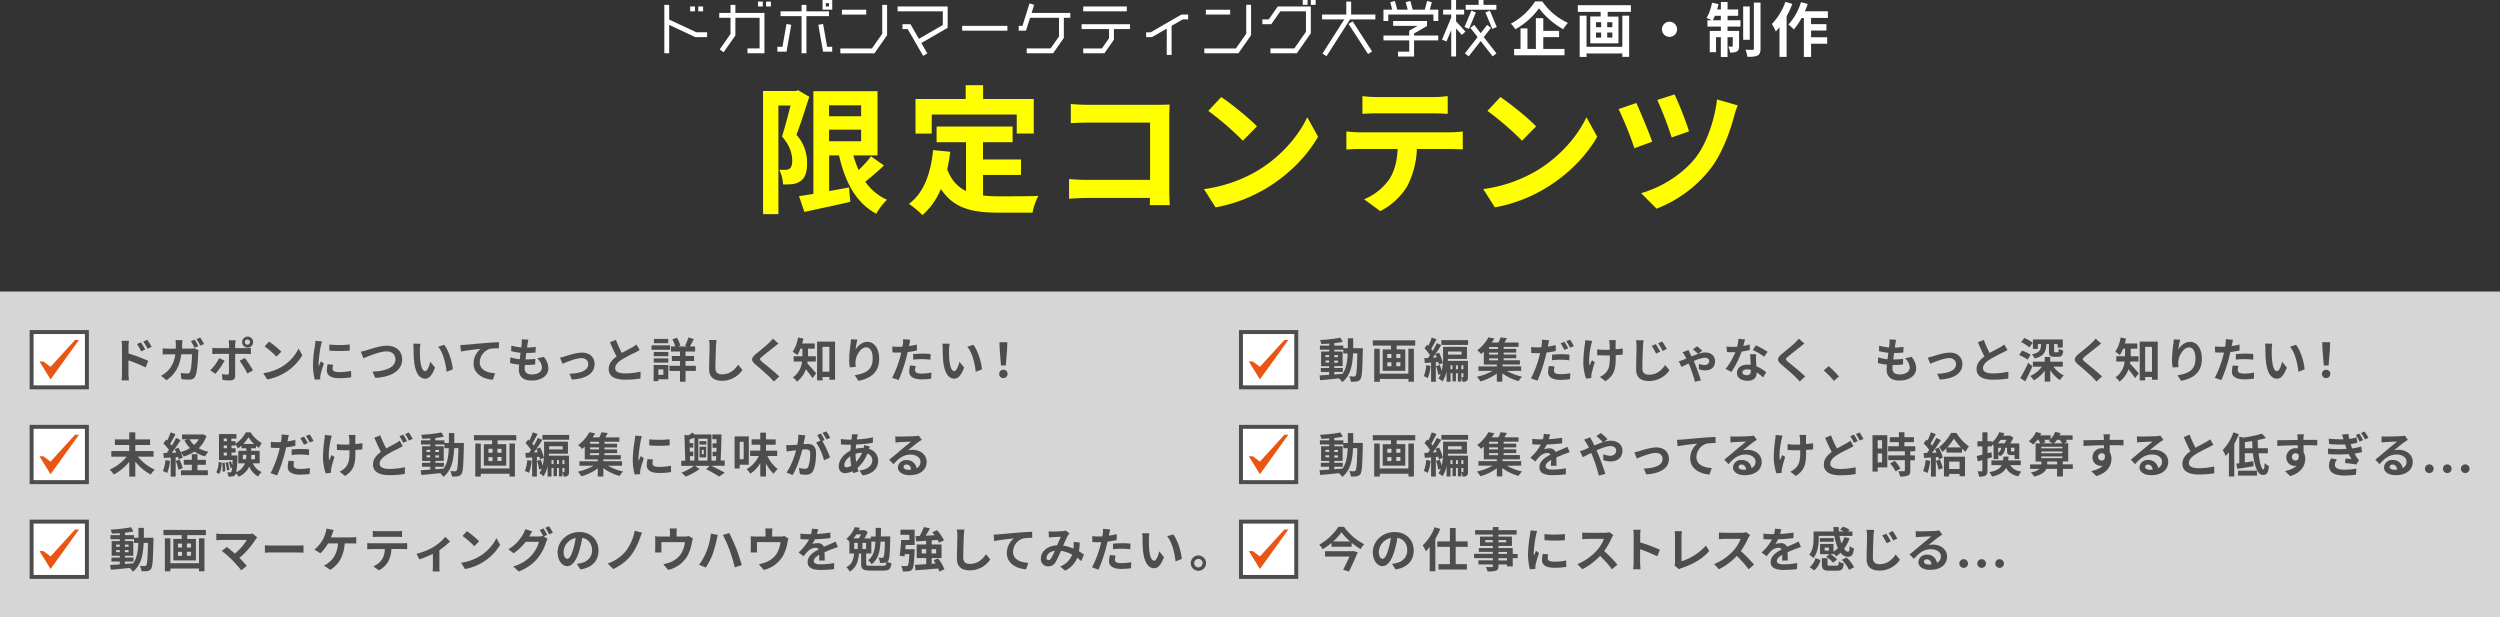 <svg xmlns="http://www.w3.org/2000/svg" viewBox="0 0 1266 312.65"><rect x="0" y="0" width="1266" height="312.65" fill="#333333" stroke="none"/><defs><style>.cls-1{fill:#fff}.cls-2{fill:#ff0}.cls-4{fill:#4d4d4d}.cls-5{fill:#e95513}</style></defs><g id="レイヤー_2" data-name="レイヤー 2"><g id="design"><path class="cls-1" d="M405.91 26.97h2.46V8.18h11.43V5.73h-11.43V2.45h-2.46v3.28h-10.63v2.45h10.63v18.79zM338.87 9.92V2.45h-2.45v24.52h2.45V12.63l13.23 6.17h5.97v-2.45h-5.42l-13.78-6.43zM426.33 4.93h12.32v2.45h-12.32z"/><path class="cls-1" d="M400.69 12.55l-2.41-.42-2.05 11.57h-2.57v2.45h4.63l2.4-13.6zM416.81 12.13l-2.41.42 2.4 13.6h4.63V23.7h-2.57l-2.05-11.57zM364.44 25.04l2.01 1.41 5.95-8.49V9h12.26v15.52h-6.13v2.45h8.58V6.55H372.4v-4.1h-2.46v4.1h-5.71V9h5.71v8.19l-5.5 7.85zM449.22 17.85V2.45h-2.45v14.63l-5.22 7.45h-16v2.46h17.27l6.4-9.14zM387.93.82h2.45v2.45h-2.45zM383.84.82h2.45v2.45h-2.45zM353.6 3.28h2.45v2.45h-2.45zM349.5 3.28h2.45v2.45h-2.45zM416.55 4.9h4.9V0h-4.9zm1.63-3.27h1.63v1.64h-1.63zM487.25 13.09h22.89v2.45h-22.89zM548.54 3.28h22.07v2.45h-22.07zM547.73 14.72h13.89v4.62l-3.63 5.19h-9.45v2.45h10.72l4.82-6.87v-5.39h8.17v-2.45h-24.52v2.45zM737.35 10.8V7.36h4.1V4.91h-4.1V0h-2.45v4.91h-4.09v2.45h4.09V8.9l-4.66 11.17 2.26.95 2.4-5.75v13.34h2.45V14.44l2.94 3.22L742.1 16l-4.75-5.2zM610.65 4.92h12.32v2.45h-12.32zM631.09 17.07l-5.22 7.46h-16v2.45h17.27l6.4-9.14V2.44h-2.45v14.63z"/><path class="cls-1" transform="rotate(-32.9 687.644 22.95)" d="M689.55 11.29H692v18.16h-2.45z"/><path class="cls-1" d="M582.7 16.36h-2.28v2.45h2.93l7.5-4.33v13.34h2.45V13.06l5.63-3.25h2.74V7.36h-3.4l-15.57 9zM454.55 5.73h22.89v6.94l-12.1 6.99-4.27-7.4H457v2.45h2.65l7.84 13.58 2.12-1.23-3.05-5.28 13.33-7.69V3.28h-25.34v2.45zM523.69 2.45l-2.34-.73-3.57 11.37h-1.92v2.45h3.72L521.63 9h14.65v9.45l-4.25 6.07h-12.09v2.46h13.36l5.43-7.76V9H542V6.55h-19.6l1.29-4.1zM696.48 7.37h-12.26V.82h-2.46v6.55H669.5v2.45h11.25L669.7 27.13l2.06 1.32 11.9-18.63h12.82V7.37zM757.77 2.47h-6.54V0h-2.45v2.47h-6.55v2.45h15.54V2.47zM642.49 9.82h-3.22v2.45h4.5l4.58-6.54h12.99v10.36l-5.9 8.43h-12.09v2.46h13.36l7.09-10.12V3.28h-16.73l-4.58 6.54zM663.79.01h2.45v2.45h-2.45zM659.7.01h2.45v2.45h-2.45zM725.08 1.12l-2.37-.63-1.19 4.42h-6.12L714.22.49l-2.37.63 1.01 3.79h-5.29L706.39.49l-2.37.63 1.01 3.79h-4.45v5.73h2.45V7.36h22.86v3.28h2.46V4.91h-4.29l1.02-3.79z"/><path class="cls-1" transform="rotate(-67.17 744.506 10.046)" d="M740.03 8.8h9.02v2.45h-9.02z"/><path class="cls-1" transform="rotate(-22.83 755.041 10.025)" d="M753.87 5.51h2.45v9.02h-2.45z"/><path class="cls-1" d="M755.03 14.11l-1.93-1.51-3.28 4.19-3.28-4.19-1.94 1.51 3.66 4.68-6.44 8.24 1.93 1.51 6.07-7.76 6.06 7.76 1.93-1.51-6.44-8.24 3.66-4.68zM716.09 16.96l6.56-3.79v-2.54h-17.18v2.46h12.42l-4.26 2.45v2.45h-13.05v2.45h13.05v5.72h-5.69v2.45h8.15v-8.17h12.25v-2.45h-12.25v-1.03zM781 .7a31.9 31.9 0 0013 10.89 19.45 19.45 0 00-2.4 3.21 40.16 40.16 0 01-12.25-10.59 37.17 37.17 0 01-12 10.62A15 15 0 00765.1 12 33.08 33.08 0 00777.37.7zm.51 24.09h10.74V28h-25.5v-3.21H770V14.38h3.51v10.41h4.26V9.22h3.75v6.42h8v3.15h-8zM825.89 2.62V6h-11.76v2.4h5.46v13.54h-14.28V8.35h5.25V6H799V2.62zm-4.35 5.31H825v20.88h-3.45v-1.74h-18.13v1.77h-3.48V7.93h3.48v15.78h18.12zm-13.32 5.85h2.61v-2.52h-2.61zm0 5.25h2.61v-2.55h-2.61zm8.28-7.77h-2.61v2.52h2.61zm0 5.22h-2.61V19h2.61zM849.29 14.83a3.84 3.84 0 11-3.84-3.83 3.87 3.87 0 013.84 3.83zM874.82 10.27h6.57v3.21h-6.57v2.19h5.85v7.65c0 1.38-.21 2.22-1.08 2.73a6.54 6.54 0 01-3.48.54 11.22 11.22 0 00-.87-3 13.54 13.54 0 001.86 0c.27 0 .36-.06.36-.36v-4.38h-2.64v10h-3.39v-10H869v7.59h-3.18V15.67h5.64v-2.19h-6.81v-3.21h2.25a27.73 27.73 0 00-2.7-1.14 23.42 23.42 0 002.76-7.77l3.27.69a28 28 0 01-.69 2.73h1.92V1h3.39v3.78h5.37V8h-5.37zm-3.39 0V8h-3c-.33.84-.69 1.59-1 2.25zm14.64 9.9h-3.33V3.28h3.33zm5.46-18.84v23.28c0 1.92-.39 2.88-1.47 3.48s-2.85.69-5.16.69a15.67 15.67 0 00-1-3.6c1.53.06 3.09.06 3.6.06s.66-.15.66-.66V1.33zM907.62 2a46.73 46.73 0 01-2.88 6.24v20.57h-3.6v-15c-.63.75-1.26 1.5-1.86 2.16a24.38 24.38 0 00-2-3.81A31.21 31.21 0 00904.14.94zm9.51 7.08v3.15h7.77v3.24h-7.77v3.39h8.16v3.3h-8.16v6.66h-3.66V9.1h-1.14a33.31 33.31 0 01-3.93 5.82 24.26 24.26 0 00-2.73-2.49A29.78 29.78 0 00912 1.12l3.45.87A35.46 35.46 0 01914 5.71h11.64V9.1z"/><path class="cls-2" d="M409.82 49c-2 6.09-4.34 13.79-6.51 19.25a20.84 20.84 0 015.39 14.28c.07 4.62-1 7.56-3.22 9.1a9 9 0 01-4.13 1.61 35.31 35.31 0 01-4.83.14 18.2 18.2 0 00-1.89-7.38h3.29a3.49 3.49 0 002-.63c.84-.63 1.26-2 1.26-3.92 0-3.29-1-7.63-5.18-12.32 1.47-4.48 3.08-10.78 4.34-15.68h-6.16v55h-7.77V46.07H403l1.19-.35zm37.8 34.79a123.2 123.2 0 01-9.45 8.21 26.5 26.5 0 0011 9.17 29.57 29.57 0 00-5.39 7.07c-10.29-5.46-15.75-15.89-18.9-29.54h-5v18.05c3.29-.56 6.72-1.19 10.08-1.82l.63 7.28c-8.05 1.89-16.66 3.64-23.24 5.11l-2.73-8c2.1-.28 4.55-.7 7.28-1.12v-52h32.48v32.49h-12.23a48.92 48.92 0 002.66 7.42 62.07 62.07 0 006.3-6.93zm-27.79-30.44v5.53h16.24v-5.53zm0 18.2h16.24v-5.88h-16.24zM497.81 99a72.33 72.33 0 008 .42c3.78 0 15.33 0 20-.21a31.13 31.13 0 00-2.94 8.47h-17.5c-12.88 0-22.47-2.1-28.91-12a35.08 35.08 0 01-9.31 13.23 51 51 0 00-6.86-5.67c7.56-5.6 11-15.26 12.25-27.23l8.68.84c-.42 3.15-.91 6.09-1.54 8.89 2.1 5.6 5.39 9 9.52 11V72h-14.91v-7.94h38.5V72h-15v8.75h19.25v7.84h-19.23zm-26-31.36h-8.19V50.13h25.41v-7h8.82v7h25.65v17.5h-8.61V58h-43.05zM550.87 53.07h35.29c2 0 5-.07 6.16-.14-.07 1.61-.21 4.41-.21 6.44v36.26c0 2.45.14 6.16.28 8.26h-10.15c.07-1.12.07-2.31.07-3.64h-31.93c-2.73 0-6.72.21-9 .42v-10c2.45.21 5.6.42 8.75.42h32.28v-29h-31.47c-2.94 0-6.72.14-8.68.28v-9.72c2.59.28 6.23.42 8.61.42zM636.52 86.6c12-7.07 21.07-17.78 25.48-27.23l5.46 9.87c-5.32 9.45-14.63 19.11-25.9 25.9a75.81 75.81 0 01-26 9.87l-5.88-9.24a72.15 72.15 0 0026.84-9.17zm0-22.61l-7.14 7.28a145.55 145.55 0 00-17.5-15.12l6.58-7c4.9 3.29 14 10.57 18.06 14.85zM688.53 67h45.85a52.94 52.94 0 006.37-.42v9.1c-1.75-.14-4.41-.21-6.37-.21h-16.87a44.41 44.41 0 01-4.48 18c-2.45 4.83-7.84 10.29-14.07 13.44l-8.19-6a29.08 29.08 0 0012.67-10c2.87-4.34 4.06-9.59 4.34-15.47h-19.25c-2.1 0-4.76.14-6.72.28v-9.14c2.1.21 4.55.42 6.72.42zm8.89-17.85h28.14a54.84 54.84 0 007.56-.49v9c-2.38-.14-5.11-.28-7.56-.28h-28.07c-2.45 0-5.39.14-7.56.28v-9a53.84 53.84 0 007.49.49zM777.89 86.6c12-7.07 21.07-17.78 25.48-27.23l5.46 9.87c-5.32 9.45-14.63 19.11-25.9 25.9A75.78 75.78 0 01757 105l-5.88-9.24a72.2 72.2 0 0026.77-9.16zm0-22.61l-7.14 7.28a146.45 146.45 0 00-17.51-15.12l6.58-7c4.91 3.29 14.01 10.57 18.07 14.85zM836.66 71.76l-9 3.29a174.59 174.59 0 00-8-19.81l9-3.08c1.98 4.41 6.39 14.84 8 19.6zm41.51-13c-2 7.63-5.95 18.76-11.76 26.39a63.39 63.39 0 01-27.51 20.51l-7.84-7.84c9.59-2.73 20.51-9 27.65-18.06 5.25-6.65 9.59-18.69 10.78-29.4l10.5 3a40.78 40.78 0 00-1.82 5.45zm-22.82 7.77l-8.82 3.08a179.09 179.09 0 00-7.28-19l8.75-2.79a169.19 169.19 0 017.35 18.76z"/><path opacity=".8" fill="#fff" d="M0 147.65h1266v165H0z"/><path class="cls-4" d="M69.83 231.25a23.6 23.6 0 008.55 6.6 13.3 13.3 0 00-2.07 2.47 25.55 25.55 0 01-7.8-6.6v7.63h-3.05v-7.49a26.21 26.21 0 01-7.8 6.43 15.65 15.65 0 00-2.08-2.47 23.41 23.41 0 008.56-6.57h-7.77v-2.84h9.09v-3.07h-7.29v-2.83h7.29v-3.58h3.05v3.58H76v2.83h-7.49v3.07h9.24v2.84zM86.1 233.36a22.12 22.12 0 01-1.44 6.19 13.7 13.7 0 00-2.18-1 17.57 17.57 0 001.27-5.55zm18.46-12.6a15.24 15.24 0 01-3.92 6.21 17.24 17.24 0 004.92 1.83 11.66 11.66 0 00-1.75 2.3 17.54 17.54 0 01-5.35-2.4 21.37 21.37 0 01-5.46 2.52 11.1 11.1 0 00-1.51-2.3 14.31 14.31 0 011 2.83l-2 .91a9.51 9.51 0 00-.31-1.22l-1.22.09v9.82h-2.52v-9.65l-3.48.22-.25-2.47 1.73-.08c.36-.45.75-1 1.13-1.53a24.24 24.24 0 00-2.83-3.27l1.37-1.94.55.48a30.53 30.53 0 001.75-4.18l2.47.92c-.86 1.63-1.82 3.48-2.68 4.82.31.34.57.67.81 1a41.15 41.15 0 002.14-3.89l2.33 1.08c-1.32 2.09-3 4.51-4.49 6.46l2.3-.1c-.26-.6-.55-1.2-.84-1.73l1.9-.79a22.75 22.75 0 011.1 2.21 18.67 18.67 0 004.78-2A15.47 15.47 0 0193.4 223l1.53-.51H92.2V220h9.93l.51-.12zm-13.56 12a26.17 26.17 0 011.49 4.32l-2.11.77a29.22 29.22 0 00-1.38-4.47zm9 5.4h5.26v2.49H91.64v-2.49h5.5v-2.81h-4.08v-2.52h4.08V230H100v2.86h4.27v2.52H100zm-4-15.7a10.61 10.61 0 002.3 2.86 11.88 11.88 0 002.35-2.86zM109.51 239.19a11.26 11.26 0 001.2-5.28l1.58.31c-.12 2.19-.36 4.42-1.34 5.76zm18.49-4.56a9.11 9.11 0 004.49 4.42 11.12 11.12 0 00-1.8 2.25 10.44 10.44 0 01-4.49-5 10.57 10.57 0 01-5.32 5.12 9.15 9.15 0 00-1.4-1.69 1.88 1.88 0 01-.31.68 1.94 1.94 0 01-1.44.84 9.6 9.6 0 01-2.11.07 5.38 5.38 0 00-.58-2.21 14.64 14.64 0 001.47.1.73.73 0 00.65-.32 5.83 5.83 0 00.4-2.08l-.76.28a14.67 14.67 0 00-1.08-3.09l1.12-.39a13.39 13.39 0 01.82 2c0-.72.1-1.61.14-2.64h-6.9V219.8h8.83v2.3h-2.57v1.32h2.09v1.27a15.18 15.18 0 005.23-5.76h2.45a15.43 15.43 0 005.64 5.4 17.64 17.64 0 00-1.41 2.45 10.55 10.55 0 01-1.56-1.1V227h-2.4v1.29h4.29v6.34zm-14.23-.34a23.42 23.42 0 01.24 4.4l-1.3.16a28.37 28.37 0 00-.16-4.44zm-.48-12.19v1.32h1.63v-1.32zm0 3.48V227h1.63v-1.44zm0 5.09h1.63v-1.49h-1.63zm2.09 3.38a20 20 0 01.79 3.87l-1.25.26a18.47 18.47 0 00-.74-3.89zm4.85-3.38v.94a58.42 58.42 0 01-.57 7.53 8.44 8.44 0 004.41-4.51h-3.4v-6.34h4.08V227h-2.45v-1.3a13.18 13.18 0 01-1.85 1.37 12.89 12.89 0 00-1.13-2v.55h-2.09V227h2.09v2.16h-2.09v1.49zm4.34 1.9a13 13 0 00.15-2.14v-.07h-1.76v2.21zm4.08-7.76a17.17 17.17 0 01-2.81-3.4 17.61 17.61 0 01-2.64 3.4zm-1.41 5.55v.09c0 .7 0 1.4-.1 2.12h2v-2.21zM145.76 222.63c0 .26-.12.58-.19.89 1.34-.19 2.71-.46 4-.77v3a42.63 42.63 0 01-4.68.79c-.22 1-.46 2.11-.72 3.1a77.07 77.07 0 01-3.82 11.11l-3.33-1.13a52.52 52.52 0 004.15-10.8c.17-.65.33-1.34.5-2h-1.58c-1.18 0-2.07 0-2.91-.09l-.07-3a24.34 24.34 0 003 .19c.69 0 1.41 0 2.16-.07.09-.53.17-1 .21-1.37a11.63 11.63 0 00.07-2.45l3.68.29c-.13.68-.37 1.78-.47 2.31zm2.9 13c0 1.05.72 1.85 3.29 1.85a28.15 28.15 0 005-.48l-.12 3a33.13 33.13 0 01-4.89.36c-4 0-6.22-1.39-6.22-3.81a16.55 16.55 0 01.41-3.22l2.88.27a8.46 8.46 0 00-.35 2.04zm3.65-8.26a40.65 40.65 0 014.23.22l-.08 2.88a33.62 33.62 0 00-4.12-.31 36.47 36.47 0 00-4.64.26v-2.81c1.35-.13 3.05-.23 4.61-.23zm3.55-3l-1.92.84a26.67 26.67 0 00-1.87-3.33l1.9-.79a32.45 32.45 0 011.89 3.24zm2.88-1.1l-1.89.82a25.75 25.75 0 00-1.95-3.32l1.9-.76a24.69 24.69 0 011.94 3.22zM167.52 222.51c-.6 2.66-1.44 7.7-.79 10.68.31-.74.74-1.9 1.15-2.78l1.49 1a58.11 58.11 0 00-1.63 5.85 5.22 5.22 0 00-.15 1.18v1l-2.66.27a26 26 0 01-1.37-7.78 67.13 67.13 0 01.77-9.58 17.29 17.29 0 00.17-2.08l3.55.36a18 18 0 00-.53 1.88zm12.39-.72v3.07a31 31 0 003.6-.43v3.12c-1 .12-2.2.22-3.55.29v1c0 5.66-.43 9.14-5.23 12.19l-2.76-2.19a9 9 0 002.78-1.92c1.85-1.92 2.24-4.05 2.24-8.11V228h-2.69c-1 0-2.52-.08-3.7-.12v-3a25 25 0 003.62.26h2.72c0-1.34 0-2.59-.1-3.24a12.51 12.51 0 00-.26-1.65H180c0 .44-.07 1.01-.09 1.54zM195.61 227.12c1.75-1 3.46-1.9 4.58-2.55a17.08 17.08 0 002.24-1.44l1.51 2.84c-.77.43-1.54.84-2.4 1.27a57.58 57.58 0 00-5.95 3.21c-2 1.32-3.34 2.69-3.34 4.37s1.68 2.64 5 2.64a40.53 40.53 0 007.82-.86L205 240a44.27 44.27 0 01-7.7.62c-4.78 0-8.4-1.34-8.4-5.49 0-2.64 1.68-4.61 4-6.31-1.1-2-2.25-4.64-3.34-7.16l3-1.22a53.46 53.46 0 003.05 6.68zm10.51-3.72l-1.94.81a29.68 29.68 0 00-1.87-3.33l1.89-.77a33.46 33.46 0 011.92 3.29zm2.88-1.11l-1.92.82a27.16 27.16 0 00-1.92-3.31l1.9-.79a37.84 37.84 0 011.94 3.28zM234.9 224.31v1.27c-.22 9.82-.41 13.3-1.18 14.4a2.68 2.68 0 01-1.89 1.2 16 16 0 01-3 .1 6.73 6.73 0 00-.84-2.74c1 .1 2 .12 2.42.12a.87.87 0 00.82-.41c.5-.64.74-3.57.89-11.32H230c-.32 6.43-1.42 11.37-5.45 14.57a9.44 9.44 0 00-1.68-1.9c-3.46.36-6.91.72-9.51.93l-.33-2.4 4.87-.33v-1.44h-4.22v-2h4.22v-.93h-4.13V226h4.13v-.94h-4.73V223h4.73v-1c-1.39.1-2.76.17-4.06.19a8.79 8.79 0 00-.62-2 74.9 74.9 0 0010.3-1.19l1.25 2.14c-1.27.26-2.76.48-4.32.64V223h4.61v1.32h2.26v-5h2.74c0 1.76 0 3.44-.05 5zm-18.9 4.54h1.87v-1.06H216zm1.87 2.78v-1.08H216v1.08zm2.59 6c1.37-.09 2.79-.21 4.18-.33 1.87-2.6 2.45-6 2.61-10.32h-2.18v-1.88h-4.61v.9h4.25v7.42h-4.25v.93h4.35v2h-4.35zm1.87-8.73v-1.06h-1.87v1.06zm-1.87 1.7v1.08h1.87v-1.08zM261.44 220.35V223H252v1.92h4.37v10.88H245v-10.87h4.2V223H240v-2.66zM258 224.6h2.76v16.7H258v-1.39h-14.53v1.42h-2.79V224.6h2.79v12.62H258zm-10.65 4.68h2.08v-2h-2.08zm0 4.2h2.08v-2h-2.08zm6.62-6.22h-2.09v2h2.09zm0 4.18h-2.09v2h2.09zM269.21 233.31a20.49 20.49 0 01-1.41 6.17 12.62 12.62 0 00-2-1A17.62 17.62 0 00267 233zm2.67-1.9v9.92h-2.4v-9.72l-3.17.24-.29-2.48c.58 0 1.2-.07 1.9-.09.31-.43.65-.91 1-1.39a20.09 20.09 0 00-2.79-3.48l1.37-1.85c.19.17.39.36.58.55a30.43 30.43 0 001.73-4.18l2.42.84c-.86 1.66-1.85 3.56-2.69 4.9.29.34.55.67.77 1a47.2 47.2 0 002.06-3.91l2.26 1c-.89 1.47-1.92 3.08-3 4.59l1.88-.77a21.46 21.46 0 011.92 5.23l-2 .87a11.28 11.28 0 00-.31-1.37zm.45-2.4a13 13 0 00-.72-1.65c-.43.62-.84 1.22-1.27 1.77zm15.82 9.89c0 .94-.09 1.56-.67 2a3.21 3.21 0 01-2 .46 9.78 9.78 0 00-.67-2.16v2h-1.76V237h-1v4.1h-1.75V237h-1v4.3h-2V236a15 15 0 01-2.07 5.19 9.25 9.25 0 00-2.09-1.52 9.57 9.57 0 001.15-2.28l-1.27.41a18.33 18.33 0 00-1.1-4.41l1.87-.56a16.47 16.47 0 011 3 28.51 28.51 0 00.73-7.18v-5h12.09v6.1h-9.62v1h10.13zm.07-18.65v2.43h-13.53v-2.43zM278.07 226v1.58h6.87V226zm2.23 9v-2h-1v2zm2.76 0v-2h-1v2zm1.76-2v2h1v-2zm0 6.07h.84c.17 0 .16 0 .16-.24V237h-1zM307.86 235.85a28.36 28.36 0 007.68 2.91 11.69 11.69 0 00-1.78 2.28 26.59 26.59 0 01-8.23-3.94v4.2h-2.81v-4.1a26.79 26.79 0 01-8.28 4 15.09 15.09 0 00-1.82-2.35 29 29 0 007.94-3h-7.15v-2.28h9.31v-.93h-6.6v-6.48c-.43.41-.89.79-1.37 1.17a9.13 9.13 0 00-2-1.92 19.39 19.39 0 005.69-6.52l2.95.55c-.39.69-.82 1.37-1.3 2.06h3.41a21.17 21.17 0 001.06-2.59l3.21.38c-.41.77-.86 1.54-1.29 2.21h7.17v2.21h-7.53v1h6.36v1.88h-6.36v1h6.38v1.88h-6.38v1h8.23v2.16h-8.81v.93H315v2.28zm-4.49-12.14h-4.54v1h4.54zm0 2.86h-4.54v1h4.54zm-4.54 3.91h4.54v-1h-4.54zM324.5 223a62.44 62.44 0 00-1.16 8.81 12 12 0 00.1 1.56c.36-.82.74-1.66 1.08-2.45l1.49 1.18c-.67 2-1.47 4.6-1.73 5.88a7.4 7.4 0 00-.12 1.12v1l-2.79.19a30.73 30.73 0 01-.93-7.85 66 66 0 011-9.5c.07-.67.21-1.59.24-2.35l3.36.28a19.52 19.52 0 00-.54 2.13zm5.93 11.74c0 1.05.91 1.7 3.36 1.7a28.49 28.49 0 006-.62l.05 3.24a34.82 34.82 0 01-6.19.45c-4.13 0-6.13-1.46-6.13-3.93a14.88 14.88 0 01.41-3.12l2.76.26a8.21 8.21 0 00-.26 2.01zm8.68-12.29v3.09a63.5 63.5 0 01-10.32 0v-3.07a49.36 49.36 0 0010.32-.03zM360.15 235.88c2.47 1.13 5.21 2.54 6.84 3.48l-2.79 2a58.78 58.78 0 00-6.67-3.77l1.9-1.68H352l2.3 1.63a36.66 36.66 0 01-7 3.82 26.32 26.32 0 00-2.25-2 29.38 29.38 0 006.41-3.43H345v-2.62h2l-.39-13.15 1.9.34a18.39 18.39 0 002.21-1.49l.86 1h8.71v13.27h2.28c.05-.69.08-1.46.12-2.25h-1.82v-2.26h1.92c0-.67.05-1.34.05-2h-2v-2.28h2v-2.09h-2.11V220h4.63c-.05 4.22-.22 9.48-.46 13.22h2.1v2.62zm-10.68-2.62h2.18V221.6c-.84.38-1.68.72-2.47 1l.05 1.8h1.84v2.28h-1.8l.08 2h1.72V231h-1.68zm4.17-11.13v11.13h4.66v-11.13zm4.08 3h-3.55v-1.75h3.55zm-3.48 1.08h3.36v5.42h-3.36zm1.15 3.79h1v-2.14h-1zM374.6 235.33v1.92H372V221h7.2v14.33zm0-11.6v8.81h2v-8.81zm14 7.18a17.71 17.71 0 005.26 6.62 13.91 13.91 0 00-2.12 2.38 20 20 0 01-3.86-5.18v6.55H385v-6.72a16.31 16.31 0 01-5 5.3 13.28 13.28 0 00-1.94-2.25 15 15 0 006.19-6.7h-4.39v-2.71H385v-3h-4.4v-2.71h4.4v-3.39h2.88v3.41h4.92v2.71h-4.92v3h5.69v2.71zM407.4 222.44c-.14.72-.34 1.61-.5 2.47.81 0 1.51-.1 2-.1 2.55 0 4.35 1.13 4.35 4.59 0 2.83-.34 6.72-1.37 8.81-.79 1.68-2.11 2.2-3.94 2.2a15.66 15.66 0 01-2.88-.33l-.5-3.17a14 14 0 002.93.5 1.77 1.77 0 001.8-1 19.25 19.25 0 001-6.65c0-1.92-.84-2.18-2.33-2.18-.38 0-1 0-1.68.1-.91 3.64-2.69 9.33-4.89 12.86l-3.12-1.25c2.32-3.14 4-8 4.87-11.28l-2.07.24c-.69.12-1.94.29-2.68.41l-.29-3.26a24.48 24.48 0 002.57 0c.74 0 1.87-.1 3.09-.22a24.71 24.71 0 00.51-5.06l3.57.36c-.15.59-.32 1.36-.44 1.96zm10.18.38l-1.18.51a43.49 43.49 0 013.91 8.37l-3.05 1.39a26.89 26.89 0 00-4-9l2.16-.93a26.25 26.25 0 00-1.63-2.83l1.9-.8c.57.89 1.43 2.4 1.89 3.29zm2.85-1.1l-1.89.81a28.41 28.41 0 00-2-3.31l1.92-.77a32.11 32.11 0 011.97 3.27zM434.12 221.19c-.08.41-.17.84-.24 1.32a41.64 41.64 0 008.16-1.06v2.79a66.41 66.41 0 01-8.52.84c-.07.72-.14 1.46-.17 2.18a16.61 16.61 0 013.58-.43h.43a13.8 13.8 0 00.22-1.44l2.93.7c-.1.26-.29.76-.44 1.22a6.21 6.21 0 014.64 5.88c0 3.41-2 6.7-7.9 7.58l-1.58-2.52c4.63-.5 6.5-2.85 6.5-5.2a3.56 3.56 0 00-2.5-3.36 18.3 18.3 0 01-5 7.29c.17.6.36 1.2.56 1.78l-2.77.84c-.09-.31-.21-.65-.31-1a8.5 8.5 0 01-3.72 1c-1.75 0-3.24-1-3.24-3.48 0-3.09 2.55-6.31 5.91-7.89 0-1 .12-2 .21-3h-.77c-1.24 0-3.12-.09-4.24-.14l-.08-2.78a34.91 34.91 0 004.42.33h1c.05-.45.1-.89.14-1.29a12 12 0 00.05-1.44l3.12.07c-.2.42-.3.85-.39 1.21zm-5.45 15.46a5.1 5.1 0 002.4-.8 32.69 32.69 0 01-.51-4.8c-1.8 1.23-3 3-3 4.42 0 .77.34 1.18 1.11 1.18zm4.89-2.79a14.78 14.78 0 003-4.58 11.7 11.7 0 00-3.31.53v.07a25.52 25.52 0 00.31 3.98zM455.64 221.07c1.27 0 6.4-.1 7.77-.22a9.71 9.71 0 001.83-.26l1.56 2.14c-.56.36-1.13.69-1.68 1.1-1.3.91-3.82 3-5.33 4.22a9.44 9.44 0 012.28-.26c4.08 0 7.17 2.54 7.17 6.05 0 3.79-2.88 6.79-8.68 6.79-3.34 0-5.86-1.54-5.86-3.94A4 4 0 01459 233a4.8 4.8 0 015.11 4.1 3.47 3.47 0 002-3.26c0-2.16-2.16-3.62-5-3.62-3.68 0-6.07 1.94-8.64 4.87l-2.19-2.26c1.71-1.37 4.61-3.81 6-5s3.84-3.12 5-4.15c-1.22 0-4.53.17-5.8.24-.65.05-1.42.12-2 .19l-.1-3.12a16 16 0 002.26.08zm4.36 16.82a12.07 12.07 0 001.39-.07c-.15-1.56-1-2.57-2.33-2.57-.91 0-1.49.56-1.49 1.16-.04.88.95 1.48 2.43 1.48z"/><path class="cls-1" d="M16 216.15h28v28H16z"/><path class="cls-4" d="M43 217.15v26H17v-26h26m2-2H15v30h30v-30z"/><path class="cls-5" d="M38 220.15l-12.4 13.63-3.6-2.72h-2l5.6 9.09 14.4-20h-2z"/><path class="cls-4" d="M61.79 175.49a16.69 16.69 0 00-.24-2.9h3.75a25.2 25.2 0 00-.22 2.9V179a83.1 83.1 0 0110 3.74l-1.34 3.34a65.46 65.46 0 00-8.69-3.58v6.79c0 .68.12 2.36.24 3.34h-3.74a25 25 0 00.24-3.34zM73.55 177l-2.08.93a20.84 20.84 0 00-2.12-3.72l2-.84c.65 1.02 1.65 2.56 2.2 3.63zm3.22-1.4l-2 1a21.86 21.86 0 00-2.23-3.6l2-.94a31 31 0 012.23 3.55zM92.25 174.39c0 .74 0 1.44-.09 2.14h4.51a9 9 0 001.8-.17l2.09 1a10.44 10.44 0 00-.17 1.27c-.1 2.59-.38 9.31-1.42 11.76a3 3 0 01-3.09 1.85c-1.37 0-2.81-.12-4-.22l-.39-3.19a22.78 22.78 0 003.36.31 1.25 1.25 0 001.37-.84c.7-1.51 1-6.31 1-8.9h-5.4c-.89 6.36-3.17 10.1-7.46 13.15l-2.79-2.26a15 15 0 003.2-2.29 14.18 14.18 0 004-8.56h-3.21c-.82 0-2.14 0-3.17.12v-3.17a29.35 29.35 0 003.17.17H89c0-.68.05-1.37.05-2.09a17.09 17.09 0 00-.17-2.21h3.52c-.07.55-.12 1.55-.15 2.13zm8.21.91l-1.92.84a31.34 31.34 0 00-1.87-3.33l1.9-.8a36.91 36.91 0 011.89 3.29zm2.88-1.1l-1.92.84a22.79 22.79 0 00-1.92-3.31l1.9-.8c.6.92 1.51 2.43 1.94 3.27zM109.08 189.32l-2.6-1.78a25 25 0 004.52-6.19l2.71 1.27a37.49 37.49 0 01-4.63 6.7zm10-14.93v1.92h5.6a18.62 18.62 0 002.37-.17v3.15c-.77 0-1.7-.08-2.35-.08h-5.62v11.16c0 1.4-.79 2.26-2.49 2.26a33.16 33.16 0 01-3.91-.22l-.29-3a16.89 16.89 0 002.66.29c.63 0 .87-.24.89-.87v-9.62h-6.09c-.72 0-1.66 0-2.33.1v-3.19a19.44 19.44 0 002.33.19H116v-1.92a13.26 13.26 0 00-.21-2.09h3.55a19 19 0 00-.21 2.09zm9 13.2l-2.83 1.54a44.76 44.76 0 00-3.89-6.44l2.62-1.41a55.93 55.93 0 014.15 6.31zm-2.68-17.14a2.79 2.79 0 11-2.79 2.79 2.77 2.77 0 012.84-2.79zm0 4.08a1.3 1.3 0 000-2.59 1.3 1.3 0 100 2.59zM142.49 185.84a22.6 22.6 0 008.74-9.34l1.87 3.39a25.54 25.54 0 01-8.88 8.88 26.19 26.19 0 01-8.91 3.38l-2-3.17a24.84 24.84 0 009.18-3.14zm0-7.75l-2.49 2.49a50.19 50.19 0 00-6-5.18l2.26-2.4a48 48 0 016.23 5.09zM162.5 175a62.44 62.44 0 00-1.16 8.81 12 12 0 00.1 1.56c.36-.82.74-1.66 1.08-2.45l1.49 1.18c-.67 2-1.47 4.6-1.73 5.88a7.4 7.4 0 00-.12 1.12c0 .27 0 .65.05 1l-2.79.19a30.73 30.73 0 01-.93-7.85 66 66 0 011-9.5c.07-.67.21-1.59.24-2.35l3.36.28a19.52 19.52 0 00-.59 2.13zm5.93 11.74c0 1.05.91 1.7 3.36 1.7a28.49 28.49 0 006-.62l.05 3.24a34.82 34.82 0 01-6.19.45c-4.13 0-6.13-1.46-6.13-3.93a14.88 14.88 0 01.41-3.12l2.76.26a8.21 8.21 0 00-.26 2.01zm8.68-12.29v3.09a63.5 63.5 0 01-10.32 0v-3.07a49.36 49.36 0 0010.32-.03zM185.65 177.37c1.85-.58 6.75-2.31 10.25-2.31 4.35 0 7.76 2.5 7.76 6.94 0 5.45-5.19 8.93-13.64 9.36l-1.39-3.19c6.5-.17 11.59-2 11.59-6.22 0-2.26-1.56-4-4.44-4-3.53 0-9.21 2.4-11.71 3.48l-1.37-3.36c.89-.13 2.09-.46 2.95-.7zM212.64 177c0 1.56 0 3.36.14 5.08.34 3.46 1.06 5.84 2.57 5.84 1.13 0 2.09-2.81 2.55-4.73l2.4 2.93c-1.59 4.17-3.1 5.64-5 5.64-2.64 0-4.92-2.38-5.59-8.81-.24-2.21-.27-5-.27-6.48a15 15 0 00-.19-2.45l3.7.05a19.06 19.06 0 00-.31 2.93zm16.66 10.05l-3.15 1.23c-.38-3.87-1.65-9.7-4.27-12.68l3.05-1c2.28 2.79 4.07 8.79 4.37 12.46zM235.51 174.61l10.34-.92c2.48-.19 5.12-.36 6.8-.4v3.07a26.5 26.5 0 00-4.63.31 7.3 7.3 0 00-5.07 6.74c0 3.94 3.7 5.38 7.76 5.6l-1.13 3.28c-5-.33-9.77-3-9.77-8.23a9.65 9.65 0 013.55-7.41c-2.25.24-7.15.76-9.94 1.36l-.31-3.28c.98-.03 1.89-.08 2.4-.12zM267.17 174.15c-.07.41-.17 1.06-.27 1.85a34.63 34.63 0 004.4-.34l-.1 2.86a44.3 44.3 0 01-4.68.24c-.14 1.05-.29 2.18-.41 3.26h.17a39.8 39.8 0 004.82-.29l-.07 2.86c-1.34.12-2.73.22-4.25.22h-1c0 .72-.09 1.32-.09 1.75 0 2 1.22 3.05 3.57 3.05 3.36 0 5.19-1.54 5.19-3.51a6.54 6.54 0 00-2.47-4.65l3.38-.72a8.9 8.9 0 012.33 5.76c0 3.62-3.27 6.21-8.52 6.21-3.77 0-6.43-1.63-6.43-5.64 0-.57.07-1.44.16-2.42a27 27 0 01-4.6-.79l.16-2.91a22.07 22.07 0 004.73 1c.15-1.08.29-2.21.41-3.29a27.28 27.28 0 01-4.78-.86L259 175a22.15 22.15 0 005 .91c.07-.74.14-1.39.19-1.94a12.78 12.78 0 000-2.14l3.39.19a19.47 19.47 0 00-.41 2.13zM286.13 180.44c1.63-.51 5.71-1.87 8.62-1.87 3.79 0 6.34 2.25 6.34 5.88 0 4.34-3.82 7.29-11.45 7.77l-1.28-2.95c5.5-.14 9.53-1.61 9.53-4.87 0-1.8-1.34-3.05-3.43-3.05-2.78 0-7.58 2-9.62 2.86l-1.25-3.12c.72-.15 1.82-.44 2.54-.65zM314.88 178.76c2-1.15 4.05-2.19 5.18-2.83a14.86 14.86 0 002.23-1.47l1.66 2.79c-.72.43-1.49.84-2.38 1.29a73.1 73.1 0 00-6.69 3.55c-2 1.32-3.34 2.69-3.34 4.37s1.66 2.64 5 2.64a37 37 0 007.85-.89l-.05 3.46a44.52 44.52 0 01-7.7.6c-4.78 0-8.4-1.32-8.4-5.45 0-2.64 1.68-4.63 4-6.33-1.1-2-2.25-4.61-3.34-7.16l3-1.22a56.57 56.57 0 002.98 6.65zM339.3 177.13h-9.38v-2.26h9.38zm-.89 14.92h-5v.95H331v-8.18h7.44zm-7.36-13.84h7.39v2.18h-7.39zm0 3.28h7.39v2.14h-7.39zm7.34-7.68h-7.25v-2.16h7.25zm-5 13.25v2.76h2.54v-2.76zm19 .77h-5.23v5.5h-2.81v-5.5H339v-2.59h5.35v-2.43h-4.1v-2.52h4.1V178h-4.58v-2.59h2.18a17.18 17.18 0 00-1.46-3.55l2.3-.86a15 15 0 011.73 4l-1.15.45H348l-1.08-.36a27.38 27.38 0 001.66-4.2l2.78.79c-.67 1.37-1.39 2.76-2 3.77H352V178h-4.85v2.28h4.35v2.52h-4.35v2.43h5.23zM362.56 175.4c-.1 2.59-.29 8-.29 10.94 0 2.43 1.44 3.22 3.31 3.22 4 0 6.49-2.28 8.21-4.9l2.21 2.64a12.43 12.43 0 01-10.42 5.52c-3.94 0-6.48-1.73-6.48-5.83 0-3.22.24-9.53.24-11.59a15.7 15.7 0 00-.31-3.24l3.86.05c-.16 1-.28 2.23-.33 3.19zM392.17 175.59c-1.56 1.25-4.73 3.7-6.33 5.06-1.28 1.11-1.25 1.37 0 2.5 1.8 1.51 6.36 5.11 8.81 7.49l-2.81 2.57c-.67-.75-1.36-1.52-2.08-2.24-1.47-1.51-5-4.51-7.18-6.38-2.4-2-2.21-3.31.19-5.33 1.9-1.53 5.19-4.2 6.79-5.76a15.43 15.43 0 001.85-2l2.81 2.47c-.7.54-1.5 1.16-2.05 1.62zM409 183.08c-.05.33-.1.67-.17 1 1.25 1.23 3.84 4.23 4.51 5l-1.92 2.4c-.79-1.25-2.16-3-3.33-4.51a12.93 12.93 0 01-4.54 6.29 10.74 10.74 0 00-2-2.17 11.23 11.23 0 004.61-8h-4.25v-2.69h4.44v-3.82h-1a16.66 16.66 0 01-1.63 3.22 16.14 16.14 0 00-2.31-1.66 17.73 17.73 0 002.69-7.22l2.74.55c-.17.84-.36 1.66-.6 2.47h6.33v2.64h-3.38v3.82h3.94v2.69zM422.87 173v19.3H420v-1.4h-3.48v1.73h-2.76V173zM420 188.21v-12.55h-3.48v12.55zM433.28 177c1.15-1.87 3.24-3.89 6-3.89 3.34 0 5.93 3.26 5.93 8.54 0 6.8-4.16 10-10.52 11.19l-1.87-2.84c5.33-.81 9.1-2.56 9.1-8.37 0-3.7-1.25-5.76-3.27-5.76-2.83 0-5.3 4.25-5.42 7.41a12 12 0 00.12 2.55l-3 .19a26.24 26.24 0 01-.32-4 62.42 62.42 0 01.68-7.68 21.15 21.15 0 00.19-2.52l3.29.15a37.38 37.38 0 00-.91 5.03zM460.5 174.34c-.05.27-.12.58-.19.91 1.34-.19 2.69-.45 4-.76v3a45.61 45.61 0 01-4.68.79c-.22 1-.46 2.09-.72 3.07a75.47 75.47 0 01-3.82 11.11l-3.34-1.13a52.07 52.07 0 004.16-10.8c.16-.64.36-1.32.5-2h-1.58c-1.16 0-2.07 0-2.91-.1l-.07-3a24.42 24.42 0 003 .19c.7 0 1.42 0 2.16-.07.1-.53.17-1 .22-1.37a12.1 12.1 0 00.07-2.42l3.67.29c-.16.68-.37 1.76-.47 2.29zm2.88 13c0 1.06.72 1.85 3.29 1.85a28.32 28.32 0 005-.5l-.12 3.07a38.09 38.09 0 01-4.9.34c-4 0-6.21-1.4-6.21-3.82a17 17 0 01.43-3.22l2.86.29a7.9 7.9 0 00-.35 2.02zm3.65-8.28c1.37 0 2.81.08 4.22.22l-.07 2.88a36 36 0 00-4.13-.29 40.73 40.73 0 00-4.63.24v-2.81c1.34-.09 3.07-.21 4.58-.21zM480.59 177c0 1.56 0 3.36.14 5.08.34 3.46 1.06 5.84 2.57 5.84 1.13 0 2.09-2.81 2.55-4.73l2.4 2.93c-1.59 4.17-3.1 5.64-5 5.64-2.64 0-4.92-2.38-5.59-8.81-.24-2.21-.27-5-.27-6.48a14 14 0 00-.19-2.45l3.7.05a19.06 19.06 0 00-.31 2.93zm16.66 10.05l-3.15 1.23c-.38-3.87-1.65-9.7-4.27-12.68l3.05-1c2.28 2.79 4.12 8.79 4.37 12.46zM506 189.34a2.12 2.12 0 112.11 2.11 2 2 0 01-2.11-2.11zm.24-12.48l-.12-3.57h4l-.12 3.57-.65 8.21h-2.45z"/><path class="cls-1" d="M16 168.15h28v28H16z"/><path class="cls-4" d="M43 169.15v26H17v-26h26m2-2H15v30h30v-30z"/><path class="cls-5" d="M38 172.15l-12.4 13.63-3.6-2.72h-2l5.6 9.09 14.4-20h-2z"/><path class="cls-4" d="M77.71 272.31v1.27c-.21 9.82-.41 13.3-1.17 14.4a2.72 2.72 0 01-1.9 1.2 15.89 15.89 0 01-3 .1 6.58 6.58 0 00-.84-2.74c1.06.1 2 .12 2.43.12a.84.84 0 00.81-.41c.51-.64.75-3.57.89-11.32h-2.17c-.31 6.43-1.41 11.37-5.45 14.56a9.36 9.36 0 00-1.68-1.89c-3.45.36-6.91.72-9.5.93l-.34-2.4 4.87-.33v-1.44h-4.22v-2h4.22v-.93h-4.12V274h4.12v-.94h-4.72V271h4.72v-1c-1.39.1-2.76.17-4 .19a8.82 8.82 0 00-.63-2 74.88 74.88 0 0010.3-1.19l1.25 2.14c-1.27.26-2.76.48-4.32.64V271h4.61v1.32h2.25v-5h2.73v5zm-18.92 4.54h1.87v-1.06h-1.87zm1.87 2.78v-1.08h-1.87v1.08zm2.6 5.95c1.36-.09 2.78-.21 4.17-.33 1.88-2.6 2.45-6 2.62-10.32h-2.18v-1.88h-4.61v.95h4.24v7.42h-4.24v.93h4.34v2h-4.34zm1.87-8.73v-1.06h-1.87v1.06zm-1.87 1.7v1.08h1.87v-1.08zM104.25 268.35V271h-9.41v1.92h4.37v10.88H87.78v-10.87H92V271h-9.23v-2.66zm-3.48 4.25h2.76v16.7h-2.76v-1.39h-14.5v1.42h-2.78V272.6h2.78v12.62h14.5zm-10.66 4.68h2.09v-2h-2.09zm0 4.2h2.09v-2h-2.09zm6.62-6.22h-2.08v2h2.08zm0 4.18h-2.08v2h2.08zM129.45 273.13a40.39 40.39 0 01-8.19 9.38c1.37 1.37 2.78 2.93 3.72 4.06l-2.81 2.23a62.81 62.81 0 00-4.58-5.19 51.22 51.22 0 00-5.28-4.6l2.54-2c1 .72 2.55 2 4.06 3.33a26.45 26.45 0 006.09-6.91h-12.69c-1 0-2.26.12-2.76.17v-3.4a24.3 24.3 0 002.76.21h13.32a7.68 7.68 0 002.23-.26l2.4 2a7.76 7.76 0 00-.81.98zM138 276.27h12.89c1.13 0 2.18-.1 2.81-.14v3.76c-.58 0-1.8-.12-2.81-.12H138c-1.37 0-3 .05-3.86.12v-3.76c.86.07 2.64.14 3.86.14zM168.24 270.39c-.19.5-.4 1.13-.67 1.75h10.35a15 15 0 002.49-.17v3.29c-.88-.09-1.94-.09-2.49-.09h-3.36c-.44 6.36-2.93 10.65-7.28 13.39l-3.28-2.19a8.29 8.29 0 002.28-1.32c2.52-1.92 4.52-4.87 4.9-9.88h-5.06a19.84 19.84 0 01-3.89 5l-3-1.83a18.39 18.39 0 004.15-4.94 15.26 15.26 0 001.39-3.27 9.38 9.38 0 00.51-2.47l3.72.75c-.25.64-.56 1.48-.76 1.98zM188.25 275.12H204a17.53 17.53 0 002.19-.15v3.12c-.6 0-1.51-.07-2.19-.07h-5.78a15.08 15.08 0 01-1.54 6.17 11.46 11.46 0 01-4.82 4.61l-2.81-2a10 10 0 004.35-3.43 10.31 10.31 0 001.48-5.31h-6.6c-.72 0-1.63.05-2.3.1V275a21.84 21.84 0 002.27.12zm3.05-6.12h9.7a18.67 18.67 0 002.59-.17v3.1c-.81-.05-1.75-.1-2.59-.1h-9.62c-.84 0-1.85.05-2.6.1v-3.1a18.59 18.59 0 002.52.17zM219.51 277a25.14 25.14 0 006-5.14l2.38 2.33a31.52 31.52 0 01-5.38 4.37v8.23a13.64 13.64 0 00.17 2.59h-3.58c.05-.48.12-1.75.12-2.59v-6.34a49.66 49.66 0 01-6.89 2.81l-1.42-2.83a31.81 31.81 0 008.6-3.43zM242.65 281.84a22.6 22.6 0 008.74-9.34l1.87 3.39a25.54 25.54 0 01-8.88 8.88 26.13 26.13 0 01-8.9 3.38l-2-3.17a24.84 24.84 0 009.17-3.14zm0-7.75l-2.45 2.49a48.67 48.67 0 00-6-5.18l2.26-2.4a48 48 0 016.19 5.09zM277.1 270.87l-1.78.74 2 1.25a9.9 9.9 0 00-.79 1.73 24.21 24.21 0 01-4.2 8 22.43 22.43 0 01-9.67 6.8l-2.83-2.55a19.18 19.18 0 009.67-5.95 17.09 17.09 0 003.41-6.53h-6.71a26.71 26.71 0 01-6.07 5.81l-2.69-2a20.73 20.73 0 007.49-7.73 11 11 0 001.08-2.49l3.53 1.15a23.06 23.06 0 00-1.46 2.45l-.08.12h4.8a7.47 7.47 0 002.09-.29l.17.1a27.52 27.52 0 00-1.75-3.1l1.89-.77a30.63 30.63 0 011.9 3.26zm2.88-1.1l-1.9.81a24.91 24.91 0 00-1.94-3.31l1.9-.77a34.94 34.94 0 011.96 3.27zM293.91 288.37l-1.8-2.86a20 20 0 002.23-.38c3.08-.72 5.48-2.93 5.48-6.44 0-3.31-1.8-5.78-5-6.33a49.87 49.87 0 01-1.44 6.5c-1.44 4.85-3.51 7.83-6.12 7.83s-4.88-2.93-4.88-7c0-5.54 4.8-10.27 11-10.27 5.95 0 9.7 4.13 9.7 9.36-.02 5.07-3.08 8.65-9.17 9.59zm-6.6-5.38c1 0 1.95-1.51 2.93-4.75a36 36 0 001.27-5.81 7.56 7.56 0 00-6.1 7c0 2.38.96 3.57 1.9 3.57zM324.11 272.36a33.29 33.29 0 01-4.52 8.81 24.09 24.09 0 01-9.09 7l-2.74-2.81a20.65 20.65 0 009.12-6.24 24.37 24.37 0 004.54-10.37l3.74 1a26 26 0 00-1.05 2.61zM342.61 269.84v1.85h4.18a5.6 5.6 0 002-.27l2.09 1.27a17.37 17.37 0 00-.48 1.92 22.34 22.34 0 01-2.23 6.8 15.28 15.28 0 01-9.79 7.2l-2.5-2.88a20.53 20.53 0 003.38-.94 11.69 11.69 0 005.45-4.1 14.27 14.27 0 002.14-6.17h-11.92V278c0 .55 0 1.3.08 1.78h-3.32a16.49 16.49 0 00.12-2v-4.15a14.57 14.57 0 00-.12-2.06 21.27 21.27 0 002.45.12h5.14v-1.85a12.58 12.58 0 00-.19-2.21h3.69a17.54 17.54 0 00-.17 2.21zM360 270.2l3.5.72c-.19.69-.48 1.87-.58 2.4a54 54 0 01-2 7.22 34.33 34.33 0 01-3.52 6.87L354 286a29.92 29.92 0 003.73-6.67 34.46 34.46 0 002.27-9.13zm6.09.72l3.19-1c1 1.87 2.64 5.56 3.56 7.87s2.11 6 2.78 8.37l-3.55 1.16a75.35 75.35 0 00-2.5-8.48 68.4 68.4 0 00-3.49-7.92zM391 269.84v1.85h4.18a5.68 5.68 0 002-.27l2.09 1.27a13.81 13.81 0 00-.48 1.92 22.36 22.36 0 01-2.24 6.8 15.28 15.28 0 01-9.79 7.2l-2.5-2.88a20.64 20.64 0 003.39-.94 11.78 11.78 0 005.45-4.1 14.26 14.26 0 002.13-6.17h-11.9V278c0 .55 0 1.3.07 1.78h-3.31a18.75 18.75 0 00.12-2v-4.15a16.23 16.23 0 00-.12-2.06 21 21 0 002.45.12h5.13v-1.85a11.68 11.68 0 00-.19-2.21h3.7a17.54 17.54 0 00-.18 2.21zM413.71 270.39a61.09 61.09 0 006.8-.7v2.79a72.46 72.46 0 01-7.82.6 17.08 17.08 0 01-1.37 2.45 8.06 8.06 0 012.71-.48 3.23 3.23 0 013.19 1.84c1.25-.57 2.26-1 3.24-1.41s1.78-.79 2.67-1.25l1.2 2.78c-.77.22-2 .7-2.86 1-1.08.43-2.45 1-3.91 1.63 0 1.35.07 3.12.1 4.23h-2.88c.07-.72.09-1.87.12-2.93-1.8 1-2.76 2-2.76 3.17s1.12 1.68 3.48 1.68a40 40 0 006.81-.67l-.09 3.09a59.25 59.25 0 01-6.8.41c-3.76 0-6.55-.91-6.55-4s2.88-5 5.62-6.41a1.84 1.84 0 00-1.68-.81 5.9 5.9 0 00-3.75 1.65 29 29 0 00-2.23 2.64l-2.57-1.92a23.47 23.47 0 005.31-6.62h-.31c-1 0-2.74 0-4.06-.14v-2.81a31.5 31.5 0 004.22.29h1.16a13.8 13.8 0 00.48-2.76l3.16.26a21.19 21.19 0 01-.63 2.4zM450.82 271.61v1.11c-.17 7.49-.39 10.32-1 11.21a2.23 2.23 0 01-.52.57 9.73 9.73 0 002.13.72c-.38 3-1.2 3.72-4.2 3.72h-6.29c-3.89 0-4.85-.69-4.85-3.38v-5.26h-1.12c-.32 3.63-1.18 7.11-4.66 9.15a8.26 8.26 0 00-1.7-2.21c3-1.51 3.62-4.2 3.91-6.94h-2.38v-6a7.13 7.13 0 00-1.56-1.39 14.88 14.88 0 004.3-6l2.54.41c-.17.38-.33.79-.53 1.18h2.45l.39-.1 1.68 1a23.1 23.1 0 01-1.71 3.29h3.3v-1h2.4c0-1.36.05-2.83.05-4.39h2.67c0 1.54 0 3-.08 4.39zm-17.16-1a16.1 16.1 0 01-1.47 2h2.74a20.74 20.74 0 001.13-2zm.69 7.41v-3.12h-1.77v3.1zm4.25-3.12h-1.85v3.1h1.85zm8.4 11.64c1.37 0 1.71-.26 1.88-1.82a2.44 2.44 0 01-.72.24 11.7 11.7 0 01-2.55.09 7 7 0 00-.72-2.66 13.49 13.49 0 001.8.1.75.75 0 00.72-.36c.36-.48.55-2.5.72-7.85h-2.21c-.31 5.18-1.32 9-4.53 11.47a7 7 0 00-1.78-2.06c2.64-2 3.46-5.12 3.7-9.41h-2.07v6h-2.61v5.21c0 .89.31 1 2.35 1zM456 268.21h7.18V276h-4.54c-.07.72-.12 1.44-.19 2.13h4.73s0 .72-.05 1.08c-.24 5.81-.5 8.24-1.2 9.1a2.65 2.65 0 01-1.82 1 19.55 19.55 0 01-2.91.07 7.28 7.28 0 00-.86-2.81c1 .1 2 .1 2.5.1a.88.88 0 00.84-.29c.38-.38.62-2 .81-5.76h-2.28l-.14 1.15-2.5-.38c.34-2.09.63-5.33.77-7.92h4.15v-2.66H456zm19.69 21.24a10.32 10.32 0 00-.61-1.56c-4.1.36-8.37.67-11.47.88l-.31-2.77c1.58 0 3.57-.16 5.73-.31v-3.09h-4.82v-6.89H469v-1.87c-1.85.14-3.57.24-5 .33l-.38-2.66 2.11-.1a29.28 29.28 0 002.14-4.53l3.07.69c-.67 1.25-1.47 2.55-2.21 3.7l4.54-.24c-.36-.51-.77-1-1.16-1.49l2.4-1.06a21.61 21.61 0 013.53 5.14l-2.57 1.18a8.68 8.68 0 00-.67-1.4c-1 .08-2 .17-3 .24v2.07h5v6.89h-5v2.9l2-.14c-.34-.56-.7-1.08-1.06-1.59l2.3-1a20.25 20.25 0 013.22 5.52zm-6.69-9.17v-2.21h-2.25v2.21zm2.74-2.21v2.21h2.33v-2.21zM488.06 271.4c-.09 2.59-.28 8-.28 10.94 0 2.43 1.44 3.22 3.31 3.22 4 0 6.48-2.28 8.21-4.9l2.18 2.64a12.41 12.41 0 01-10.42 5.52c-3.93 0-6.48-1.73-6.48-5.83 0-3.22.24-9.53.24-11.59a15 15 0 00-.31-3.24h3.87c-.15 1.05-.27 2.28-.32 3.24zM505.56 270.61l10.35-.92c2.47-.19 5.11-.36 6.79-.4v3.07a26.68 26.68 0 00-4.64.31 7.3 7.3 0 00-5.06 6.74c0 3.94 3.7 5.38 7.75 5.6l-1.13 3.28c-5-.33-9.77-3-9.77-8.23a9.65 9.65 0 013.56-7.41c-2.26.24-7.16.76-9.94 1.36l-.31-3.28c.99-.03 1.92-.08 2.4-.12zM533.06 269.19c1.37 0 3.91-.12 5-.22a5 5 0 001.63-.33l1.92 1.49a6.13 6.13 0 00-.81 1 49.79 49.79 0 00-2.4 5.16 21.82 21.82 0 015.21 1.54c0-.29 0-.55.07-.82a16.19 16.19 0 000-2.61l3.14.36a37.81 37.81 0 01-.45 4.44c1 .57 1.87 1.13 2.56 1.61l-1.39 3.33a25.79 25.79 0 00-2.06-1.68 12 12 0 01-6.1 6.51l-2.54-2.09a10.32 10.32 0 006.09-6 16.76 16.76 0 00-5.68-1.94 48 48 0 01-2.72 5.76 4.18 4.18 0 01-3.74 2.11 3.6 3.6 0 01-3.7-3.89c0-3.72 3.39-6.55 8.21-6.76.67-1.59 1.37-3.22 1.92-4.35-1 .05-3 .12-4.13.19-.48 0-1.32.1-1.94.2l-.12-3.1c.69.04 1.5.09 2.03.09zM531 283.64c.48 0 .82-.24 1.25-.84a27.29 27.29 0 001.94-3.91c-2.69.4-4.2 2-4.2 3.55-.05.79.41 1.2 1.01 1.2zM561.7 270.34c-.05.27-.12.58-.2.91 1.35-.19 2.69-.45 4-.76v3a45.15 45.15 0 01-4.68.79c-.21 1-.45 2.09-.72 3.07a74.31 74.31 0 01-3.81 11.11l-3.29-1.13a52.08 52.08 0 004.15-10.8c.17-.64.36-1.32.51-2-.56 0-1.08.05-1.59.05-1.15 0-2.06-.05-2.9-.1l-.07-3a24.42 24.42 0 003 .19c.7 0 1.42 0 2.16-.07.1-.53.17-1 .22-1.37a12.9 12.9 0 00.07-2.42l3.67.29c-.22.63-.43 1.71-.52 2.24zm2.88 13c0 1.06.72 1.85 3.28 1.85a28.43 28.43 0 005-.5l-.12 3.07a38.23 38.23 0 01-4.9.34c-4 0-6.22-1.4-6.22-3.82a16.25 16.25 0 01.44-3.22l2.85.29a8.32 8.32 0 00-.33 2.02zm3.64-8.28c1.37 0 2.81.08 4.23.22l-.07 2.88a36.15 36.15 0 00-4.13-.29 40.73 40.73 0 00-4.63.24v-2.81c1.38-.09 3.07-.21 4.6-.21zM581.79 273c0 1.56 0 3.36.14 5.08.34 3.46 1.06 5.84 2.57 5.84 1.13 0 2.09-2.81 2.54-4.73l2.4 2.93c-1.58 4.17-3.09 5.64-5 5.64-2.64 0-4.92-2.38-5.6-8.81-.24-2.21-.26-5-.26-6.48a15 15 0 00-.19-2.45l3.69.05a20.29 20.29 0 00-.29 2.93zm16.65 10.05l-3.14 1.23c-.39-3.87-1.66-9.7-4.27-12.68l3.05-1c2.28 2.79 4.1 8.79 4.36 12.46zM610.75 285.17a3.88 3.88 0 11-3.88-3.88 3.88 3.88 0 013.88 3.88zm-1.72 0a2.15 2.15 0 10-2.16 2.16 2.15 2.15 0 002.13-2.16z"/><path class="cls-1" d="M16 264.15h28v28H16z"/><path class="cls-4" d="M43 265.15v26H17v-26h26m2-2H15v30h30v-30z"/><path class="cls-5" d="M38 268.15l-12.4 13.63-3.6-2.72h-2l5.6 9.09 14.4-20h-2z"/><path class="cls-4" d="M690.12 176.31v1.27c-.22 9.82-.41 13.3-1.18 14.4a2.68 2.68 0 01-1.89 1.2 15.93 15.93 0 01-3 .1 6.73 6.73 0 00-.84-2.74c1.06.1 2 .12 2.43.12a.84.84 0 00.81-.41c.51-.64.75-3.57.89-11.32h-2.16c-.31 6.43-1.42 11.37-5.45 14.57a9.14 9.14 0 00-1.68-1.9c-3.45.36-6.91.72-9.5.93l-.34-2.4 4.87-.33v-1.44h-4.22v-2h4.22v-.93H669V178h4.13v-.94h-4.73V175h4.73v-1c-1.39.1-2.76.17-4.05.19a8.82 8.82 0 00-.63-2 74.88 74.88 0 0010.3-1.19l1.25 2.14c-1.28.26-2.76.48-4.32.64V175h4.6v1.32h2.26v-5h2.74v5zm-18.91 4.54h1.87v-1.06h-1.87zm1.87 2.78v-1.08h-1.87v1.08zm2.6 6c1.36-.09 2.78-.21 4.17-.33 1.87-2.6 2.45-6 2.62-10.32h-2.19v-1.88h-4.6v.9h4.24v7.42h-4.24v.93H680v2h-4.34zm1.87-8.73v-1.06h-1.87v1.06zm-1.87 1.7v1.08h1.87v-1.08zM716.67 172.35V175h-9.41v1.92h4.37v10.88H700.2v-10.87h4.2V175h-9.22v-2.66zm-3.48 4.25H716v16.7h-2.76v-1.39h-14.5v1.42h-2.84V176.6h2.79v12.62h14.5zm-10.66 4.68h2.09v-2h-2.09zm0 4.2h2.09v-2h-2.09zm6.62-6.22h-2.08v2h2.08zm0 4.18h-2.08v2h2.08zM724.44 185.31a20.18 20.18 0 01-1.42 6.17 12.21 12.21 0 00-2-1 17.35 17.35 0 001.22-5.57zm2.66-1.9v9.92h-2.4v-9.72l-3.17.24-.28-2.48c.57 0 1.2-.07 1.89-.09.31-.43.65-.91 1-1.39a20 20 0 00-2.78-3.48l1.37-1.85c.19.17.38.36.57.55a29.22 29.22 0 001.73-4.18l2.42.84c-.86 1.66-1.84 3.56-2.68 4.9.28.34.55.67.76 1 .8-1.34 1.52-2.73 2.07-3.91l2.25 1c-.88 1.47-1.92 3.08-3 4.59l1.87-.77a21.46 21.46 0 011.92 5.23l-2 .87a13.55 13.55 0 00-.31-1.37zm.46-2.4a16.71 16.71 0 00-.72-1.65c-.43.62-.84 1.22-1.27 1.77zm15.82 9.89c0 .94-.1 1.56-.68 2a3.17 3.17 0 01-2 .46 8.82 8.82 0 00-.67-2.16v2h-1.75V189h-1v4.1h-1.72V189h-1v4.3h-2V188a15 15 0 01-2.07 5.19 9.42 9.42 0 00-2.08-1.52 10 10 0 001.15-2.28l-1.27.41a18.87 18.87 0 00-1.11-4.41l1.87-.56a17.31 17.31 0 011 3 28.48 28.48 0 00.72-7.18v-5h12.1v6.1h-9.63v1h10.13zm.07-18.65v2.43h-13.54v-2.43zM733.29 178v1.58h6.87V178zm2.24 9v-2h-1v2zm2.76 0v-2h-1v2zm1.75-2v2h1v-2zm0 6.07h.84c.17 0 .17 0 .17-.24V189h-1zM763.08 187.85a28.36 28.36 0 007.68 2.91A11.27 11.27 0 00769 193a26.64 26.64 0 01-8.24-3.94v4.2H758v-4.1a27 27 0 01-8.29 4 15.09 15.09 0 00-1.82-2.35 29 29 0 007.95-3h-7.16v-2.28H758v-.93h-6.61v-6.48c-.43.41-.88.79-1.36 1.17a9.4 9.4 0 00-2-1.92 19.39 19.39 0 005.69-6.52l3 .55a21.27 21.27 0 01-1.3 2.06h3.41a21.17 21.17 0 001.06-2.59l3.22.38c-.41.77-.87 1.54-1.3 2.21h7.18v2.21h-7.54v1h6.36v1.88h-6.36v1h6.38v1.88h-6.38v1h8.23v2.16h-8.81v.93h9.44v2.28zm-4.49-12.14h-4.53v1h4.53zm0 2.86h-4.53v1h4.53zm-4.53 3.91h4.53v-1h-4.53zM784 174.63c0 .26-.12.58-.19.89 1.35-.19 2.71-.46 4-.77v3a42.63 42.63 0 01-4.68.79c-.21 1-.45 2.11-.72 3.1a77.06 77.06 0 01-3.81 11.11l-3.34-1.13a52 52 0 004.15-10.8c.17-.65.34-1.34.51-2h-1.59c-1.17 0-2.06 0-2.9-.09l-.07-3a24.07 24.07 0 003 .19c.7 0 1.42 0 2.16-.07.1-.53.17-1 .22-1.37a13.16 13.16 0 00.07-2.45l3.67.29c-.14.68-.38 1.78-.48 2.31zm2.91 13c0 1.05.72 1.85 3.29 1.85a28.24 28.24 0 005-.48l-.12 3a33.38 33.38 0 01-4.9.36c-4 0-6.21-1.39-6.21-3.81a16.57 16.57 0 01.4-3.22l2.88.27a8.4 8.4 0 00-.34 2.04zm3.65-8.26a40.32 40.32 0 014.22.22l-.07 2.88a33.79 33.79 0 00-4.13-.31 36.2 36.2 0 00-4.63.26v-2.81c1.34-.13 3.05-.23 4.61-.23zm3.55-3l-1.92.84a28 28 0 00-1.87-3.33l1.89-.79a32.58 32.58 0 011.9 3.24zm2.88-1.1l-1.9.82a25.68 25.68 0 00-1.94-3.32l1.9-.76a27.08 27.08 0 011.95 3.22zM805.77 174.51c-.6 2.66-1.44 7.7-.79 10.68.31-.74.74-1.9 1.15-2.78l1.49 1a58.5 58.5 0 00-1.64 5.85 5.8 5.8 0 00-.14 1.18v1l-2.67.27a26 26 0 01-1.37-7.78 67.13 67.13 0 01.77-9.58 15.46 15.46 0 00.17-2.08l3.55.36c-.16.51-.4 1.37-.52 1.88zm12.38-.72v3.07a30.46 30.46 0 003.6-.43v3.12c-1 .12-2.21.22-3.55.29v1c0 5.66-.44 9.14-5.24 12.19l-2.76-2.19a9 9 0 002.79-1.92c1.85-1.92 2.23-4.05 2.23-8.11V180h-2.69c-.89 0-2.52-.08-3.69-.12v-3a24.87 24.87 0 003.62.26h2.71c0-1.34 0-2.59-.09-3.24a10.9 10.9 0 00-.27-1.65h3.48c-.09.44-.11 1.01-.14 1.54zM832 175.54c-.12 2.59-.31 8-.31 11 0 2.42 1.46 3.21 3.33 3.21 4 0 6.46-2.3 8.21-4.92l2.19 2.67a12.51 12.51 0 01-10.42 5.44c-3.94 0-6.46-1.73-6.46-5.81 0-3.21.21-9.52.21-11.59a17 17 0 00-.28-3.24h3.86a35.6 35.6 0 00-.33 3.24zm8.76 2.59l-2.14.94a24.08 24.08 0 00-2.2-3.91l2.08-.89a38.16 38.16 0 012.26 3.86zm3.29-1.41l-2.09 1a25.57 25.57 0 00-2.3-3.82l2.06-1a33.24 33.24 0 012.33 3.82zM855.68 178.66c.27.48.58 1.13.92 1.83 2.52-1 5-2 6.84-2 3.48 0 5.06 2.16 5.06 4.27 0 3-1.63 4.8-5.23 4.8a9.71 9.71 0 01-3-.6l.07-2.76a7.43 7.43 0 002.71.65c1.66 0 2.48-.84 2.48-2.09 0-.79-.72-1.61-2.21-1.61a17 17 0 00-5.6 1.68c.22.51.44 1 .6 1.39.92 2.12 2.33 6.27 3 8.4l-3 .73a65.48 65.48 0 00-2.62-7.95c-.19-.43-.38-.89-.6-1.34-1.58.76-3 1.48-3.6 1.77l-1.36-2.9a17.16 17.16 0 002.13-.65l1.71-.7c-.32-.6-.6-1.15-.84-1.56a12.84 12.84 0 00-1.14-1.62l3-1.15c.2.43.52 1.05.68 1.41zm1.59-1.75l2.11-1.56a19.09 19.09 0 012.64 2.3l-2.14 1.56a22.13 22.13 0 00-2.61-2.3zM882.79 175.21a30.44 30.44 0 003.24-.77l.09 2.78a40.75 40.75 0 01-4.2.84 44.23 44.23 0 01-5.13 10.27l-2.91-1.48a37.88 37.88 0 004.9-8.48h-1.25c-1 0-2 0-3-.1l-.22-2.78a30.58 30.58 0 003.2.17c.72 0 1.44 0 2.18-.1a20 20 0 00.65-4l3.31.34c-.19.79-.5 2.01-.86 3.31zm6.48 7.24c0 .7.09 1.85.14 3.05a15.93 15.93 0 015 3.07l-1.61 2.57a20.69 20.69 0 00-3.24-2.57v.24c0 2.24-1.22 4-4.63 4-3 0-5.33-1.32-5.33-4 0-2.35 2-4.15 5.3-4.15.58 0 1.11.05 1.66.1-.1-1.78-.22-3.91-.26-5.38h3a28.58 28.58 0 00-.03 3.07zm-4.8 7.56c1.65 0 2.16-.91 2.16-2.23v-.48a9 9 0 00-2-.24c-1.39 0-2.28.63-2.28 1.47s.8 1.47 2.12 1.47zm3.16-12.76l1.54-2.38a42 42 0 015.93 3.26l-1.71 2.52a34.2 34.2 0 00-5.76-3.4zM911.7 175.59c-1.56 1.25-4.73 3.7-6.34 5.06-1.27 1.11-1.25 1.37 0 2.5 1.8 1.51 6.36 5.11 8.81 7.49l-2.81 2.57c-.67-.75-1.37-1.52-2.09-2.24-1.46-1.51-5-4.51-7.17-6.38-2.4-2-2.21-3.31.19-5.33 1.89-1.53 5.18-4.2 6.79-5.76a16.16 16.16 0 001.85-2l2.81 2.47c-.74.54-1.49 1.16-2.04 1.62zM923.53 187.59l2.5-2.16a43.19 43.19 0 015.23 5.26l-2.57 2.2a46.31 46.31 0 00-5.16-5.3zM959.82 174.15c-.07.41-.17 1.06-.27 1.85a34.63 34.63 0 004.4-.34l-.1 2.86a44.3 44.3 0 01-4.68.24c-.14 1.05-.29 2.18-.41 3.26h.17a39.8 39.8 0 004.82-.29l-.07 2.86c-1.34.12-2.73.22-4.25.22h-1c0 .72-.09 1.32-.09 1.75 0 2 1.22 3.05 3.58 3.05 3.35 0 5.18-1.54 5.18-3.51a6.54 6.54 0 00-2.47-4.65l3.38-.72a8.9 8.9 0 012.33 5.76c0 3.62-3.26 6.21-8.52 6.21-3.77 0-6.43-1.63-6.43-5.64 0-.57.07-1.44.16-2.42a27 27 0 01-4.6-.79l.16-2.91a22.07 22.07 0 004.73 1c.15-1.08.29-2.21.41-3.29a27.28 27.28 0 01-4.78-.86l.17-2.76a22.15 22.15 0 005 .91c.07-.74.14-1.39.19-1.94a12.78 12.78 0 000-2.14l3.39.19a19.47 19.47 0 00-.4 2.1zM978.78 180.44c1.64-.51 5.72-1.87 8.62-1.87 3.79 0 6.34 2.25 6.34 5.88 0 4.34-3.82 7.29-11.45 7.77l-1.29-2.95c5.49-.14 9.52-1.61 9.52-4.87 0-1.8-1.34-3.05-3.43-3.05-2.78 0-7.58 2-9.62 2.86l-1.25-3.12c.78-.15 1.84-.44 2.56-.65zM1007.53 178.76c2-1.15 4.05-2.19 5.18-2.83a14.86 14.86 0 002.23-1.47l1.66 2.79c-.72.43-1.49.84-2.38 1.29a73.1 73.1 0 00-6.69 3.55c-2 1.32-3.34 2.69-3.34 4.37s1.66 2.64 5 2.64a37 37 0 007.85-.89v3.46a44.52 44.52 0 01-7.7.6c-4.78 0-8.4-1.32-8.4-5.45 0-2.64 1.68-4.63 4-6.33-1.1-2-2.25-4.61-3.33-7.16l3-1.22a56.57 56.57 0 002.92 6.65zM1026.77 182.14a17.56 17.56 0 00-4.27-2.33l1.44-2.23a16.84 16.84 0 014.36 2.09zm2.49 3.31c-1.12 2.55-2.42 5.36-3.69 7.68l-2.52-1.68a67.8 67.8 0 004-7.7zm-1.63-9.52a18 18 0 00-4.15-2.69l1.66-2.09a19 19 0 014.24 2.47zm12.24 9.76a15.07 15.07 0 005.24 4.47 11.47 11.47 0 00-2 2.33 16.82 16.82 0 01-4.85-5.09v5.83h-2.81v-5.54a15.76 15.76 0 01-5.52 4.89 14.61 14.61 0 00-1.82-2.18 13.79 13.79 0 005.86-4.71h-4.52v-2.54h6v-2.4h2.81v2.4h6.34v2.54zm-7.92-9h-2.47v-4.78h15.1V176H1042v-1.77h-1.8v3.5c0 .58.08.67.53.67h1.27c.4 0 .5-.24.57-1.82a7 7 0 002.26.93c-.27 2.52-.91 3.17-2.55 3.17h-2c-2.21 0-2.69-.69-2.69-2.9v-3.55h-1.3c-.21 3.91-1.15 6.14-6 7.32a6.61 6.61 0 00-1.34-2.12c4-.81 4.51-2.28 4.68-5.2H1032zM1062 175.59c-1.56 1.25-4.73 3.7-6.34 5.06-1.27 1.11-1.25 1.37 0 2.5 1.8 1.51 6.36 5.11 8.81 7.49l-2.81 2.57c-.67-.75-1.37-1.52-2.09-2.24-1.46-1.51-5-4.51-7.18-6.38-2.4-2-2.2-3.31.2-5.33 1.89-1.53 5.18-4.2 6.79-5.76a17 17 0 001.85-2l2.81 2.47c-.71.54-1.5 1.16-2.04 1.62zM1078.76 183.08c0 .33-.09.67-.17 1 1.25 1.23 3.84 4.23 4.52 5l-1.92 2.4c-.8-1.25-2.16-3-3.34-4.51a12.87 12.87 0 01-4.54 6.29 10.74 10.74 0 00-2-2.17 11.19 11.19 0 004.61-8h-4.25v-2.69h4.44v-3.82h-1a16.66 16.66 0 01-1.63 3.22 16 16 0 00-2.3-1.66 17.88 17.88 0 002.69-7.22l2.73.55c-.17.84-.36 1.66-.6 2.47h6.34v2.64H1079v3.82h3.94v2.69zm13.92-10.08v19.3h-2.9v-1.4h-3.48v1.73h-2.76V173zm-2.9 15.24v-12.58h-3.48v12.55zM1103.09 177c1.15-1.87 3.24-3.89 6-3.89 3.34 0 5.93 3.26 5.93 8.54 0 6.8-4.15 10-10.51 11.19l-1.83-2.79c5.33-.81 9.1-2.56 9.1-8.37 0-3.7-1.25-5.76-3.26-5.76-2.83 0-5.31 4.25-5.43 7.41a13.56 13.56 0 00.12 2.55l-3 .19a27.81 27.81 0 01-.31-4 62.34 62.34 0 01.67-7.68 21.15 21.15 0 00.19-2.52l3.29.15a37.38 37.38 0 00-.96 4.98zM1130.31 174.34c0 .27-.12.58-.19.91 1.35-.19 2.69-.45 4-.76v3a45.15 45.15 0 01-4.68.79c-.22 1-.46 2.09-.72 3.07a73.21 73.21 0 01-3.82 11.11l-3.33-1.13a52.08 52.08 0 004.15-10.8c.17-.64.36-1.32.5-2h-1.58c-1.15 0-2.06 0-2.9-.1l-.08-3a24.57 24.57 0 003 .19c.69 0 1.41 0 2.16-.07.09-.53.17-1 .21-1.37a12.21 12.21 0 00.08-2.42l3.67.29c-.15.68-.37 1.76-.47 2.29zm2.89 13c0 1.06.71 1.85 3.28 1.85a28.43 28.43 0 005-.5l-.12 3.07a38.23 38.23 0 01-4.9.34c-4 0-6.22-1.4-6.22-3.82a17 17 0 01.43-3.22l2.86.29a8.32 8.32 0 00-.33 2.02zm3.64-8.28c1.37 0 2.81.08 4.23.22l-.07 2.88a36.15 36.15 0 00-4.13-.29 41 41 0 00-4.64.24v-2.81c1.35-.09 3.08-.21 4.61-.21zM1150.4 177c0 1.56 0 3.36.15 5.08.33 3.46 1 5.84 2.57 5.84 1.13 0 2.09-2.81 2.54-4.73l2.4 2.93c-1.58 4.17-3.1 5.64-5 5.64-2.64 0-4.92-2.38-5.59-8.81-.24-2.21-.26-5-.26-6.48a15 15 0 00-.21-2.47l3.69.05a19.06 19.06 0 00-.29 2.95zm16.66 10.05l-3.14 1.23c-.39-3.87-1.66-9.7-4.27-12.68l3-1c2.35 2.79 4.15 8.79 4.41 12.46zM1175.86 189.34a2.11 2.11 0 112.11 2.11 2 2 0 01-2.11-2.11zm.24-12.48l-.12-3.57h4l-.12 3.57-.65 8.21h-2.44z"/><path class="cls-1" d="M628.42 168.15h28v28h-28z"/><path class="cls-4" d="M655.42 169.15v26h-26v-26h26m2-2h-30v30h30v-30z"/><path class="cls-5" d="M650.42 172.15l-12.4 13.63-3.6-2.72h-2l5.6 9.09 14.4-20h-2z"/><path class="cls-4" d="M680.62 266.77a27.74 27.74 0 0010.25 8.8 13.36 13.36 0 00-1.87 2.5 33.14 33.14 0 01-4.54-3.22v2h-10.18v-1.92a33.53 33.53 0 01-4.44 3.19 11.06 11.06 0 00-1.8-2.28 28.56 28.56 0 009.72-9.07zm4.66 12.23l2.28.67c-1.18 2.95-2.91 6.67-4.4 9.72l-3-.84c1.06-2.07 2.28-4.63 3.22-6.72H671v-2.69h13.75zm-1.59-4.8a29 29 0 01-4.37-4.66 27.14 27.14 0 01-4.22 4.66zM706.72 288.37l-1.8-2.86a20 20 0 002.23-.38c3.08-.72 5.48-2.93 5.48-6.44 0-3.31-1.8-5.78-5-6.33a49.87 49.87 0 01-1.44 6.5c-1.44 4.85-3.51 7.83-6.12 7.83s-4.88-2.93-4.88-7c0-5.54 4.8-10.27 11-10.27 6 0 9.7 4.13 9.7 9.36-.02 5.07-3.12 8.65-9.17 9.59zm-6.6-5.38c1 0 2-1.51 2.93-4.75a36 36 0 001.27-5.81 7.55 7.55 0 00-6.09 7c0 2.38.95 3.57 1.89 3.57zM729.34 267.85a39.46 39.46 0 01-2.48 5v16.45H724V277a23.8 23.8 0 01-1.92 2.14 18.39 18.39 0 00-1.65-2.93 25.18 25.18 0 006.09-9.24zm7.82 9.09v8.74h5.67v2.73h-14.36v-2.73h5.76v-8.74h-6.36v-2.78h6.36v-6.77h2.93v6.77h6.07v2.78zM768.55 282.65h-2.5v4.18h-2.9v-1h-4.32v.74c0 1.42-.34 2-1.28 2.4a12.57 12.57 0 01-4.24.41 9.09 9.09 0 00-.94-2.26c1.15.05 2.57.05 3 .05s.6-.17.6-.6v-.74h-7.29v-2.07h7.29v-1.13h-9.5v-2.18h9.5v-1h-7.1v-1.92h7.1v-1.06h-6.5v-4.75h6.5v-1H747v-2.26h8.95v-1.56h2.91v1.56H768v2.26h-9.17v1h6.81v4.75h-6.81v1.06h7.22v3h2.5zm-12.63-8v-1.15h-3.77v1.15zm2.91-1.15v1.15h3.88v-1.15zm0 7h4.32v-1h-4.32zm4.32 2.18h-4.32v1.13h4.32zM777.83 271a64.06 64.06 0 00-1.15 8.81 12 12 0 00.09 1.56c.37-.82.75-1.66 1.08-2.45l1.49 1.18c-.67 2-1.46 4.6-1.72 5.88a6.3 6.3 0 00-.12 1.12v1l-2.78.19a30.65 30.65 0 01-.94-7.85 67.44 67.44 0 011-9.5c.07-.67.22-1.59.24-2.35l3.36.28c-.14.49-.45 1.69-.55 2.13zm5.93 11.74c0 1 .91 1.7 3.36 1.7a28.42 28.42 0 006-.62l.05 3.24a34.82 34.82 0 01-6.19.45c-4.13 0-6.12-1.46-6.12-3.93a14.24 14.24 0 01.41-3.12l2.76.26a8.26 8.26 0 00-.27 2.01zm8.69-12.29v3.09a63.5 63.5 0 01-10.32 0v-3.07a49.36 49.36 0 0010.32-.03zM816.13 272.45a35.16 35.16 0 01-3.77 6.6 67.77 67.77 0 016.69 6.87l-2.73 2.37a54.85 54.85 0 00-6.05-6.79 31.64 31.64 0 01-9 6.75l-2.48-2.6a26.79 26.79 0 009.84-6.88 18.58 18.58 0 003.58-5.88h-8.14c-1 0-2.32.14-2.83.16v-3.4c.65.09 2.11.16 2.83.16h8.48a8.54 8.54 0 002.47-.31l2 1.47a9.61 9.61 0 00-.89 1.48zM827.3 271.13a16.46 16.46 0 00-.24-2.88h3.75a25.19 25.19 0 00-.22 2.88v3.56a77.53 77.53 0 0110 3.72l-1.37 3.31a69.13 69.13 0 00-8.67-3.58v6.79c0 .7.12 2.38.22 3.36h-3.75a25.31 25.31 0 00.24-3.36zM848.23 284.72v-13A15.84 15.84 0 00848 269h3.76a18.11 18.11 0 00-.24 2.74v12.48a27.5 27.5 0 0012.34-7.94l1.71 2.71c-3.29 3.93-8.26 6.79-13.93 8.64a6.28 6.28 0 00-1.41.65l-2.28-2a3.11 3.11 0 00.28-1.56zM885.31 272.45a35.16 35.16 0 01-3.77 6.6 68 68 0 016.7 6.87l-2.74 2.37a54.85 54.85 0 00-6-6.79 31.5 31.5 0 01-9 6.75l-2.47-2.6a27 27 0 009.84-6.88 18.72 18.72 0 003.57-5.88h-8.13c-1 0-2.33.14-2.84.16v-3.4c.65.09 2.12.16 2.84.16h8.47a8.54 8.54 0 002.47-.31l2 1.47a10.52 10.52 0 00-.94 1.48zM901.44 270.39a60.66 60.66 0 006.79-.7v2.79a72.46 72.46 0 01-7.82.6 17.08 17.08 0 01-1.37 2.45 8.11 8.11 0 012.71-.48 3.26 3.26 0 013.2 1.84c1.24-.57 2.25-1 3.24-1.41s1.77-.79 2.66-1.25L912 277c-.77.22-2 .7-2.86 1-1.08.43-2.44 1-3.91 1.63 0 1.35.07 3.12.1 4.23h-2.88c.07-.72.09-1.87.12-2.93-1.8 1-2.76 2-2.76 3.17s1.13 1.68 3.48 1.68a40 40 0 006.81-.67l-.09 3.09a59.21 59.21 0 01-6.79.41c-3.77 0-6.56-.91-6.56-4s2.88-5 5.62-6.41a1.84 1.84 0 00-1.68-.81 5.87 5.87 0 00-3.74 1.65 29 29 0 00-2.24 2.64l-2.56-1.92a23.41 23.41 0 005.3-6.62h-.31c-1 0-2.74 0-4.06-.14v-2.8a31.65 31.65 0 004.23.29h1.15a13.8 13.8 0 00.48-2.76l3.15.27a23.61 23.61 0 01-.56 2.39zM921 272.79c0 2.95-.46 7.13-2.74 9.84a9.42 9.42 0 00-2.06-1.73c2-2.37 2.18-5.73 2.18-8.16v-3.6h10.2c-.07-.74-.12-1.49-.14-2.23h2.66c0 .74.08 1.51.15 2.23h2.57a18.72 18.72 0 00-2-.89l1.42-1.56a11.32 11.32 0 013.33 1.59l-.72.86h2.21v2.26h-6.53a24.58 24.58 0 001 3.77 14.73 14.73 0 001.46-3.17l2.64.62a19.56 19.56 0 01-2.78 5.26c.65 1 1.32 1.51 2 1.51s.72-.82.84-2.88a6.89 6.89 0 002.16 1.25c-.41 3.41-1.25 4.2-3.14 4.2a4.71 4.71 0 01-3.63-2.07 16.12 16.12 0 01-2.25 1.85 11.24 11.24 0 00-1.42-1.51v.43h-1.54a13.66 13.66 0 013.41 2.62l-2 1.68a14.47 14.47 0 00-3.48-2.96l1.63-1.37h-4.75v-5.18h6.79v3.93a13.68 13.68 0 002.26-1.84 24.14 24.14 0 01-1.8-6.17H921zm-4.59 14.45a8.79 8.79 0 002.93-4.59l2.55.92a9.83 9.83 0 01-3.12 5.25zm12.2-12.91h-7.06v-1.83h7.06zm1.39 12.14c.91 0 1.08-.24 1.2-2.14a7.34 7.34 0 002.5 1c-.31 3-1.11 3.67-3.43 3.67h-3.84c-3.1 0-3.82-.76-3.82-3.24v-3.09h2.83v3.07c0 .65.19.72 1.3.72zm-3.84-9.17H924v1.51h2.18zm8.91 5a16.21 16.21 0 013.84 5l-2.6 1.29a16.15 16.15 0 00-3.64-5.09zM948.74 271.54c-.12 2.59-.31 7.95-.31 10.95 0 2.42 1.46 3.21 3.33 3.21 4 0 6.46-2.3 8.21-4.92l2.18 2.67a12.49 12.49 0 01-10.44 5.49c-3.93 0-6.45-1.73-6.45-5.81 0-3.21.21-9.52.21-11.59a16.2 16.2 0 00-.29-3.24l3.87.05c-.14 1.01-.26 2.23-.31 3.19zm8.76 2.59l-2.14.94a23.37 23.37 0 00-2.21-3.91l2.09-.89a40.14 40.14 0 012.26 3.86zm3.29-1.41l-2.09 1a24.78 24.78 0 00-2.31-3.82l2.07-1a34.74 34.74 0 012.33 3.82zM972.39 269.07c1.27 0 6.41-.1 7.78-.22a9.7 9.7 0 001.82-.26l1.56 2.14c-.55.36-1.13.69-1.68 1.1-1.29.91-3.81 3-5.33 4.22a9.56 9.56 0 012.28-.26c4.08 0 7.18 2.54 7.18 6 0 3.79-2.88 6.79-8.69 6.79-3.33 0-5.85-1.54-5.85-3.94a4 4 0 014.29-3.74 4.79 4.79 0 015.11 4.1 3.48 3.48 0 002-3.26c0-2.16-2.16-3.62-5-3.62-3.67 0-6.07 1.94-8.64 4.87l-2.22-2.21c1.7-1.37 4.61-3.81 6-5s3.84-3.12 5-4.15c-1.22 0-4.54.17-5.81.24-.65.05-1.41.12-2 .19l-.09-3.12a15.93 15.93 0 002.29.13zm4.32 16.82a12 12 0 001.39-.07c-.14-1.56-1-2.57-2.32-2.57-.92 0-1.49.56-1.49 1.16 0 .88.98 1.48 2.42 1.48zM992.21 285.27a2.2 2.2 0 112.2 2.3 2.2 2.2 0 01-2.2-2.3zm9.09 0a2.2 2.2 0 112.19 2.3 2.2 2.2 0 01-2.19-2.3zm9.1 0a2.2 2.2 0 112.18 2.3 2.2 2.2 0 01-2.18-2.3z"/><path class="cls-1" d="M628.42 264.15h28v28h-28z"/><path class="cls-4" d="M655.42 265.15v26h-26v-26h26m2-2h-30v30h30v-30z"/><path class="cls-5" d="M650.42 268.15l-12.4 13.63-3.6-2.72h-2l5.6 9.09 14.4-20h-2z"/><path class="cls-4" d="M690.12 224.31v1.27c-.22 9.82-.41 13.3-1.18 14.4a2.68 2.68 0 01-1.89 1.2 15.93 15.93 0 01-3 .1 6.73 6.73 0 00-.84-2.74c1.06.1 2 .12 2.43.12a.84.84 0 00.81-.41c.51-.64.75-3.57.89-11.32h-2.16c-.31 6.43-1.42 11.37-5.45 14.57a9.14 9.14 0 00-1.68-1.9c-3.45.36-6.91.72-9.5.93l-.34-2.4 4.87-.33v-1.44h-4.22v-2h4.22v-.93H669V226h4.13v-.94h-4.73V223h4.73v-1c-1.39.1-2.76.17-4.05.19a8.82 8.82 0 00-.63-2 74.88 74.88 0 0010.3-1.19l1.25 2.14c-1.28.26-2.76.48-4.32.64V223h4.6v1.32h2.26v-5h2.74v5zm-18.91 4.54h1.87v-1.06h-1.87zm1.87 2.78v-1.08h-1.87v1.08zm2.6 6c1.36-.09 2.78-.21 4.17-.33 1.87-2.6 2.45-6 2.62-10.32h-2.19v-1.88h-4.6v.9h4.24v7.42h-4.24v.93H680v2h-4.34zm1.87-8.73v-1.06h-1.87v1.06zm-1.87 1.7v1.08h1.87v-1.08zM716.67 220.35V223h-9.41v1.92h4.37v10.88H700.2v-10.87h4.2V223h-9.22v-2.66zm-3.48 4.25H716v16.7h-2.76v-1.39h-14.5v1.42h-2.84V224.6h2.79v12.62h14.5zm-10.66 4.68h2.09v-2h-2.09zm0 4.2h2.09v-2h-2.09zm6.62-6.22h-2.08v2h2.08zm0 4.18h-2.08v2h2.08zM724.44 233.31a20.18 20.18 0 01-1.42 6.17 12.21 12.21 0 00-2-1 17.35 17.35 0 001.22-5.57zm2.66-1.9v9.92h-2.4v-9.72l-3.17.24-.28-2.48c.57 0 1.2-.07 1.89-.09.31-.43.65-.91 1-1.39a20 20 0 00-2.78-3.48l1.37-1.85c.19.17.38.36.57.55a29.22 29.22 0 001.73-4.18l2.42.84c-.86 1.66-1.84 3.56-2.68 4.9.28.34.55.67.76 1 .8-1.34 1.52-2.73 2.07-3.91l2.25 1c-.88 1.47-1.92 3.08-3 4.59l1.87-.77a21.46 21.46 0 011.92 5.23l-2 .87a13.55 13.55 0 00-.31-1.37zm.46-2.4a16.71 16.71 0 00-.72-1.65c-.43.62-.84 1.22-1.27 1.77zm15.82 9.89c0 .94-.1 1.56-.68 2a3.17 3.17 0 01-2 .46 8.82 8.82 0 00-.67-2.16v2h-1.75V237h-1v4.1h-1.72V237h-1v4.3h-2V236a15 15 0 01-2.07 5.19 9.42 9.42 0 00-2.08-1.52 10 10 0 001.15-2.28l-1.27.41a18.87 18.87 0 00-1.11-4.41l1.87-.56a17.31 17.31 0 011 3 28.48 28.48 0 00.72-7.18v-5h12.1v6.1h-9.63v1h10.13zm.07-18.65v2.43h-13.54v-2.43zM733.29 226v1.58h6.87V226zm2.24 9v-2h-1v2zm2.76 0v-2h-1v2zm1.75-2v2h1v-2zm0 6.07h.84c.17 0 .17 0 .17-.24V237h-1zM763.08 235.85a28.36 28.36 0 007.68 2.91A11.27 11.27 0 00769 241a26.64 26.64 0 01-8.24-3.94v4.2H758v-4.1a27 27 0 01-8.29 4 15.09 15.09 0 00-1.82-2.35 29 29 0 007.95-3h-7.16v-2.28H758v-.93h-6.61v-6.48c-.43.41-.88.79-1.36 1.17a9.4 9.4 0 00-2-1.92 19.39 19.39 0 005.69-6.52l3 .55a21.27 21.27 0 01-1.3 2.06h3.41a21.17 21.17 0 001.06-2.59l3.22.38c-.41.77-.87 1.54-1.3 2.21h7.18v2.21h-7.54v1h6.36v1.88h-6.36v1h6.38v1.88h-6.38v1h8.23v2.16h-8.81v.93h9.44v2.28zm-4.49-12.14h-4.53v1h4.53zm0 2.86h-4.53v1h4.53zm-4.53 3.91h4.53v-1h-4.53zM784.29 222.39a60.66 60.66 0 006.79-.7v2.79a72.46 72.46 0 01-7.82.6 17.08 17.08 0 01-1.37 2.45 8.06 8.06 0 012.71-.48 3.25 3.25 0 013.19 1.84c1.25-.57 2.26-1 3.24-1.41s1.78-.79 2.67-1.25l1.2 2.78c-.77.22-2 .7-2.86 1-1.08.43-2.45 1-3.91 1.63 0 1.35.07 3.12.09 4.23h-2.88c.08-.72.1-1.87.12-2.93-1.8 1-2.76 2-2.76 3.17s1.13 1.68 3.48 1.68a40.08 40.08 0 006.82-.67l-.1 3.09a58.92 58.92 0 01-6.79.41c-3.77 0-6.55-.91-6.55-4s2.88-5 5.62-6.41a1.84 1.84 0 00-1.68-.81 5.88 5.88 0 00-3.75 1.65 29 29 0 00-2.23 2.64l-2.57-1.92a23.47 23.47 0 005.31-6.62h-.32c-1 0-2.73-.05-4-.14v-2.81a31.5 31.5 0 004.22.29h1.15a12.51 12.51 0 00.48-2.76l3.17.26a23.61 23.61 0 01-.67 2.4zM802.46 227.67l2.16-.91c-.34-.72-.7-1.42-1.06-2a17.74 17.74 0 00-1.42-2.11l3.13-1.2c.21.43.69 1.41 1 1.87.36.69.74 1.46 1.12 2.28 1.47-.65 2.93-1.25 4.32-1.71a41 41 0 00-3.31-3.07l2.21-1.53a36.11 36.11 0 013.48 3.07l-1.9 1.39a12.28 12.28 0 013.46-.58c3.72 0 5.95 2.26 5.95 5 0 3.36-2.3 5.5-6 5.5a12 12 0 01-3.7-.67l.07-3a9 9 0 003.34.82c1.8 0 3.12-1 3.12-2.71 0-1.23-1.08-2.21-2.88-2.21s-4.49 1-7.06 2.16c.24.5.46 1 .67 1.49 1.13 2.61 3 7.75 3.77 10.44l-3.29.86a74.3 74.3 0 00-3.21-10c-.22-.51-.43-1-.65-1.49-1.73.86-3.24 1.68-4.27 2.14l-1.42-3.05a19.79 19.79 0 002.37-.78zM830.18 228.44c1.63-.51 5.71-1.87 8.62-1.87 3.79 0 6.34 2.25 6.34 5.88 0 4.34-3.82 7.29-11.45 7.77l-1.28-2.95c5.5-.14 9.53-1.61 9.53-4.87 0-1.8-1.34-3.05-3.43-3.05-2.78 0-7.58 2-9.62 2.86l-1.25-3.12c.72-.15 1.82-.44 2.54-.65zM851.62 222.61l10.35-.92c2.47-.19 5.11-.36 6.79-.4v3.07a26.56 26.56 0 00-4.63.31 7.3 7.3 0 00-5.06 6.74c0 3.94 3.69 5.38 7.75 5.6l-1.13 3.28c-5-.33-9.77-3-9.77-8.23a9.68 9.68 0 013.55-7.41c-2.25.24-7.15.76-9.93 1.36l-.31-3.28c.98-.03 1.91-.08 2.39-.12zM878.51 221.07c1.28 0 6.41-.1 7.78-.22a9.55 9.55 0 001.82-.26l1.56 2.14c-.55.36-1.12.69-1.68 1.1-1.29.91-3.81 3-5.32 4.22a9.44 9.44 0 012.28-.26c4.08 0 7.17 2.54 7.17 6.05 0 3.79-2.88 6.79-8.69 6.79-3.33 0-5.85-1.54-5.85-3.94a4 4 0 014.29-3.74 4.81 4.81 0 015.12 4.1 3.47 3.47 0 002-3.26c0-2.16-2.16-3.62-5-3.62-3.68 0-6.08 1.94-8.64 4.87l-2.19-2.26c1.71-1.37 4.61-3.81 6-5s3.84-3.12 5-4.15c-1.22 0-4.53.17-5.81.24-.64.05-1.41.12-2 .19l-.1-3.12a15.93 15.93 0 002.26.13zm4.32 16.82a12.25 12.25 0 001.4-.07c-.15-1.56-1-2.57-2.33-2.57-.91 0-1.49.56-1.49 1.16 0 .88.98 1.48 2.42 1.48zM902.18 222.51c-.6 2.66-1.44 7.7-.79 10.68.31-.74.74-1.9 1.15-2.78l1.49 1a55.56 55.56 0 00-1.63 5.85 5.22 5.22 0 00-.15 1.18v1l-2.66.27a26 26 0 01-1.37-7.78 67.13 67.13 0 01.77-9.58 15.38 15.38 0 00.16-2.08l3.56.36a18 18 0 00-.53 1.88zm12.38-.72v3.07a30.46 30.46 0 003.6-.43v3.12c-1 .12-2.21.22-3.55.29v1c0 5.66-.43 9.14-5.23 12.19l-2.76-2.19a9 9 0 002.78-1.92c1.85-1.92 2.23-4.05 2.23-8.11V228h-2.69c-.89 0-2.52-.08-3.69-.12v-3a24.87 24.87 0 003.62.26h2.71c0-1.34 0-2.59-.09-3.24a10.9 10.9 0 00-.27-1.65h3.48c-.09.44-.11 1.01-.14 1.54zM930.27 227.12c1.75-1 3.45-1.9 4.58-2.55a16.28 16.28 0 002.23-1.44l1.52 2.87c-.77.43-1.54.84-2.4 1.27a57.59 57.59 0 00-6 3.21c-2 1.32-3.33 2.69-3.33 4.37s1.68 2.64 5 2.64a40.55 40.55 0 007.83-.86v3.43a44.27 44.27 0 01-7.7.62c-4.78 0-8.41-1.34-8.41-5.49 0-2.64 1.68-4.61 4-6.31-1.1-2-2.26-4.64-3.34-7.16l3-1.22a52 52 0 003.02 6.62zm10.51-3.72l-1.94.81a28.27 28.27 0 00-1.88-3.33l1.9-.77a35.58 35.58 0 011.92 3.29zm2.88-1.11l-1.92.82a27.16 27.16 0 00-1.92-3.31l1.9-.79a37.84 37.84 0 011.94 3.28zM955.74 236.69h-4.87v2.12h-2.64v-18.44h7.51zm-4.87-13.77v4.22h2.21v-4.22zm2.21 11.23v-4.51h-2.21v4.51zm14.3-5.62v2.07h2.31v2.47h-2.31v5.23c0 1.37-.26 2.09-1.2 2.52a10.54 10.54 0 01-4 .48 9.64 9.64 0 00-.92-2.69h2.86c.36 0 .5-.09.5-.43v-5.16h-8.42v-2.42h8.42v-2.07h-8.47V226h5.43v-2.11H957v-2.5h4.61v-2.52h2.8v2.52h4.8v2.5h-4.8V226h5.48v2.49zm-7.94 4.83a16.51 16.51 0 012.9 3.93l-2.44 1.42a17.14 17.14 0 00-2.74-4zM977.48 233.36a22.47 22.47 0 01-1.44 6.19 13.81 13.81 0 00-2.19-1 17.3 17.3 0 001.27-5.57zm4.25-6.7a20.59 20.59 0 012.11 5.09l-2 .91a11.53 11.53 0 00-.31-1.22l-1.22.09v9.82h-2.48v-9.65l-3.48.22-.24-2.47 1.73-.08c.36-.45.74-1 1.13-1.53a24.24 24.24 0 00-2.83-3.27l1.36-1.94.56.48a30.53 30.53 0 001.75-4.18l2.47.92c-.86 1.63-1.82 3.48-2.69 4.82.32.34.58.67.82 1a43.55 43.55 0 002.14-3.89l2.32 1.08c-1.32 2.09-3 4.51-4.48 6.46l2.3-.1c-.26-.6-.55-1.2-.84-1.73zm.62 6.1a27.13 27.13 0 011.49 4.32l-2.11.77a28.25 28.25 0 00-1.4-4.47zm8.38-13.51a23.49 23.49 0 006.36 6.84 17.52 17.52 0 00-1.76 2.66 22.09 22.09 0 01-1.75-1.56v2h-7.89V227a19 19 0 01-2.09 1.87 13.18 13.18 0 00-1.6-2.47 23.07 23.07 0 006-7.15zm-6.32 12h10.66v9.94h-2.74V240h-5.28v1.27h-2.64zm8.57-4.7a34.5 34.5 0 01-3.53-4.44 27.72 27.72 0 01-3.33 4.44zm-5.93 7.22v3.74h5.28v-3.74zM1008.77 231.53c-.77.24-1.54.48-2.31.7v6.07c0 1.32-.21 2-.93 2.5a6.26 6.26 0 01-3.34.53 10.23 10.23 0 00-.72-2.64h2c.3 0 .41-.1.41-.41V233c-.79.24-1.58.45-2.28.65l-.62-2.74c.81-.17 1.82-.43 2.9-.7v-4.15h-2.52v-2.61h2.52v-4.52h2.59v4.52h2.19v.55a11 11 0 003.69-5.11l2.64.41c-.19.46-.38.91-.6 1.34h3l.41-.09 1.8 1.13a30.83 30.83 0 01-1.63 2.88h4.61v7.89h-2.42v-2h-1.66c-1.75 0-2.14-.52-2.14-2.25v-1.44h-.93c-.22 2-.82 3.41-2.74 4.29a6.89 6.89 0 00-.77-1.08v2.5h-2.37v-6.65a11.09 11.09 0 00-.84-.84v1.08h-2.19v3.46l1.95-.55zm9.21 4c1.06 1.8 2.84 2.9 5.69 3.31a8.37 8.37 0 00-1.58 2.38c-3.12-.68-5-2.07-6.2-4.3-1.08 2.09-3.14 3.53-7.12 4.42a7.72 7.72 0 00-1.4-2.21c3.72-.72 5.45-1.85 6.29-3.6h-5.21v-2.38h5.88c.1-.6.15-1.25.2-1.94h2.59c0 .67-.1 1.32-.19 1.94h6.36v2.38zm-4.85-12.77a14.83 14.83 0 01-1.39 1.73h3.39a18.74 18.74 0 00.91-1.73zm-1.27 6.53a3.05 3.05 0 001.49-2.57h-1.49zm8.24-2.57h-1.73v1.44c0 .41 0 .45.38.45h.94c.26 0 .36 0 .41-.16zM1049.73 237.44h-5.06v3.84h-3v-3.84h-5.4c-.68 1.53-2.36 2.93-6.1 3.89a10.61 10.61 0 00-1.82-2.09 9.37 9.37 0 004.48-1.8h-4.8v-2.26h5.72v-1.46h-2.93v-9.22h2.4a11.12 11.12 0 00-1-1.77h-.51a16.37 16.37 0 01-2.08 2.35 15.17 15.17 0 00-2.31-1.59 12.54 12.54 0 003.7-4.77l2.66.72c-.17.33-.33.69-.53 1h5.31v1.9a10.6 10.6 0 002.28-3.65l2.71.65c-.14.36-.31.74-.48 1.1h6.6v2.26h-3.53a7.87 7.87 0 01.77 1.05l-1.61.72h2.14v9.22h-2.76v1.46h5.06zm-16-11.23v.84h10.65v-.84zm0 3.31h10.65v-.89h-10.65zm0 2.49h10.65v-.88h-10.65zm1.49-9.28a7.29 7.29 0 01.62 1.2l-1.58.57h5.2a22.09 22.09 0 00-2.08-1.08 7.4 7.4 0 00.81-.69zm6.48 12.45v-1.46h-5v1.46zm0-12.45a14.37 14.37 0 01-1.51 1.77h4.1a13.49 13.49 0 00-1.32-1.77zM1068.32 222a7 7 0 010 .74h7v2.83c-1.44-.07-3.67-.12-6.94-.12v3.6a6.16 6.16 0 01.86 3.29c0 3.12-1.82 7.1-7.68 8.73l-2.57-2.54c2.43-.5 4.54-1.3 5.86-2.74a4.7 4.7 0 01-1.08.12 4.23 4.23 0 01-4.13-4.41 4.53 4.53 0 014.8-4.49 5.94 5.94 0 011 .07v-1.61c-3.63.05-7.37.2-10.32.36l-.07-2.9c2.73 0 7.1-.1 10.36-.14v-.75a20.18 20.18 0 00-.24-2.09h3.48c-.21.33-.31 1.62-.33 2.05zm-4 11.23c1 0 1.9-.77 1.56-2.88a1.78 1.78 0 00-1.56-.84 1.86 1.86 0 000 3.72zM1084.39 221.07c1.27 0 6.4-.1 7.77-.22a9.71 9.71 0 001.83-.26l1.56 2.14c-.56.36-1.13.69-1.68 1.1-1.3.91-3.82 3-5.33 4.22a9.44 9.44 0 012.28-.26c4.08 0 7.17 2.54 7.17 6.05 0 3.79-2.88 6.79-8.68 6.79-3.34 0-5.86-1.54-5.86-3.94a4 4 0 014.3-3.74 4.8 4.8 0 015.11 4.1 3.47 3.47 0 002-3.26c0-2.16-2.16-3.62-5-3.62-3.67 0-6.07 1.94-8.64 4.87l-2.19-2.26c1.71-1.37 4.61-3.81 6-5s3.84-3.12 5-4.15c-1.22 0-4.53.17-5.8.24-.65.05-1.42.12-2 .19l-.1-3.12a16 16 0 002.26.13zm4.32 16.82a12.07 12.07 0 001.39-.07c-.15-1.56-1-2.57-2.33-2.57-.91 0-1.49.56-1.49 1.16 0 .88.99 1.48 2.43 1.48zM1111.79 226.76c2-1.15 4.06-2.19 5.18-2.83a15 15 0 002.24-1.47l1.65 2.79c-.72.43-1.49.84-2.37 1.29a73.11 73.11 0 00-6.7 3.55c-2 1.32-3.34 2.69-3.34 4.37s1.66 2.64 5 2.64a36.81 36.81 0 007.84-.89v3.46a44.65 44.65 0 01-7.71.6c-4.78 0-8.4-1.32-8.4-5.45 0-2.64 1.68-4.63 4-6.33-1.1-2-2.25-4.61-3.33-7.16l3-1.22a56.57 56.57 0 002.94 6.65zM1133.74 219.85a37.87 37.87 0 01-2.3 4.94v16.49h-2.71V229a21.33 21.33 0 01-1.64 1.92 17.89 17.89 0 00-1.51-3 25.47 25.47 0 005.45-9zm10 9.69c.53 4.66 1.51 8.21 2.43 8.21.38 0 .57-1 .62-3.24A7.45 7.45 0 001149 236c-.38 3.69-1.25 4.51-3.12 4.51-2.76 0-4.29-4.87-5-11h-4.12v4.68c1.39-.19 2.88-.43 4.32-.65l.14 2.55c-2.83.48-5.88 1-8.23 1.32l-.55-2.64 1.53-.19V221l1.85.6a51.66 51.66 0 009.58-2l2.11 2.18a35.71 35.71 0 01-4.2 1.06c0 1.39 0 2.78.14 4.12h5v2.57zm-10.39 8.79h9.6v2.52h-9.6zm7.34-11.36c-.09-1.17-.14-2.4-.19-3.6-1.25.2-2.49.36-3.69.51V227zM1166.46 222a7 7 0 010 .74h7v2.83c-1.44-.07-3.67-.12-6.94-.12v3.6a6.07 6.07 0 01.86 3.29c0 3.12-1.82 7.1-7.68 8.73l-2.57-2.54c2.43-.5 4.54-1.3 5.86-2.74a4.7 4.7 0 01-1.08.12 4.23 4.23 0 01-4.13-4.41 4.53 4.53 0 014.8-4.49 5.94 5.94 0 011 .07v-1.61c-3.63.05-7.37.2-10.32.36l-.07-2.9c2.73 0 7.1-.1 10.36-.14v-.75a20.18 20.18 0 00-.24-2.09h3.48c-.21.33-.31 1.62-.33 2.05zm-4 11.23c1 0 1.9-.77 1.56-2.88a1.78 1.78 0 00-1.56-.84 1.86 1.86 0 000 3.72zM1188.29 227.33l-.28-.81c-.2-.55-.34-1-.48-1.44a55.82 55.82 0 01-8.09-.22l-.17-2.73a53.27 53.27 0 007.49.33c-.22-.77-.48-1.56-.77-2.37l3.22-.36c.12.86.26 1.72.45 2.54a21.8 21.8 0 003.7-.79l.38 2.76a31.9 31.9 0 01-3.38.62c.12.39.24.77.36 1.13s.26.72.41 1.1a27.67 27.67 0 004.58-1l.48 2.83a33.15 33.15 0 01-3.84.75 23.09 23.09 0 001.22 2.13 8 8 0 001.08 1.25l-1.44 2.18c-1.34-.26-4-.57-5.68-.74l.24-2.3 3 .28c-.51-.84-.94-1.68-1.35-2.49a88.56 88.56 0 01-10.42 0l-.16-2.83a60.38 60.38 0 009.45.18zm-5.9 8c0 1.78 1.68 2.5 4.85 2.5a29.88 29.88 0 006-.53l-.17 3.07a39.16 39.16 0 01-5.83.44c-4.8 0-7.78-1.42-7.85-4.83a8.15 8.15 0 011.06-3.86l3 .55a4.47 4.47 0 00-1.06 2.7zm14.28-12.48l-1.8.8a21.79 21.79 0 00-1.87-3.32l1.77-.74a30.84 30.84 0 011.9 3.3zm2.76-1.17l-1.8.86a20.08 20.08 0 00-2-3.24l1.75-.79a32 32 0 012.05 3.21zM1208.2 221.07c1.27 0 6.4-.1 7.77-.22a9.71 9.71 0 001.83-.26l1.56 2.14c-.55.36-1.13.69-1.68 1.1-1.3.91-3.82 3-5.33 4.22a9.44 9.44 0 012.28-.26c4.08 0 7.18 2.54 7.18 6.05 0 3.79-2.88 6.79-8.69 6.79-3.34 0-5.86-1.54-5.86-3.94a4 4 0 014.3-3.74 4.8 4.8 0 015.11 4.1 3.47 3.47 0 002-3.26c0-2.16-2.16-3.62-5-3.62-3.67 0-6.07 1.94-8.64 4.87l-2.19-2.26c1.71-1.37 4.61-3.81 6-5s3.84-3.12 5-4.15c-1.23 0-4.54.17-5.81.24-.65.05-1.42.12-2 .19L1206 221a16 16 0 002.2.07zm4.32 16.82a12.07 12.07 0 001.39-.07c-.14-1.56-1-2.57-2.33-2.57-.91 0-1.49.56-1.49 1.16 0 .88.99 1.48 2.43 1.48zM1228 237.27a2.2 2.2 0 112.21 2.3 2.21 2.21 0 01-2.21-2.3zm9.1 0a2.2 2.2 0 112.18 2.3 2.2 2.2 0 01-2.17-2.3zm9.09 0a2.2 2.2 0 112.19 2.3 2.2 2.2 0 01-2.18-2.3z"/><path class="cls-1" d="M628.42 216.15h28v28h-28z"/><path class="cls-4" d="M655.42 217.15v26h-26v-26h26m2-2h-30v30h30v-30z"/><path class="cls-5" d="M650.42 220.15l-12.4 13.63-3.6-2.72h-2l5.6 9.09 14.4-20h-2z"/></g></g></svg>